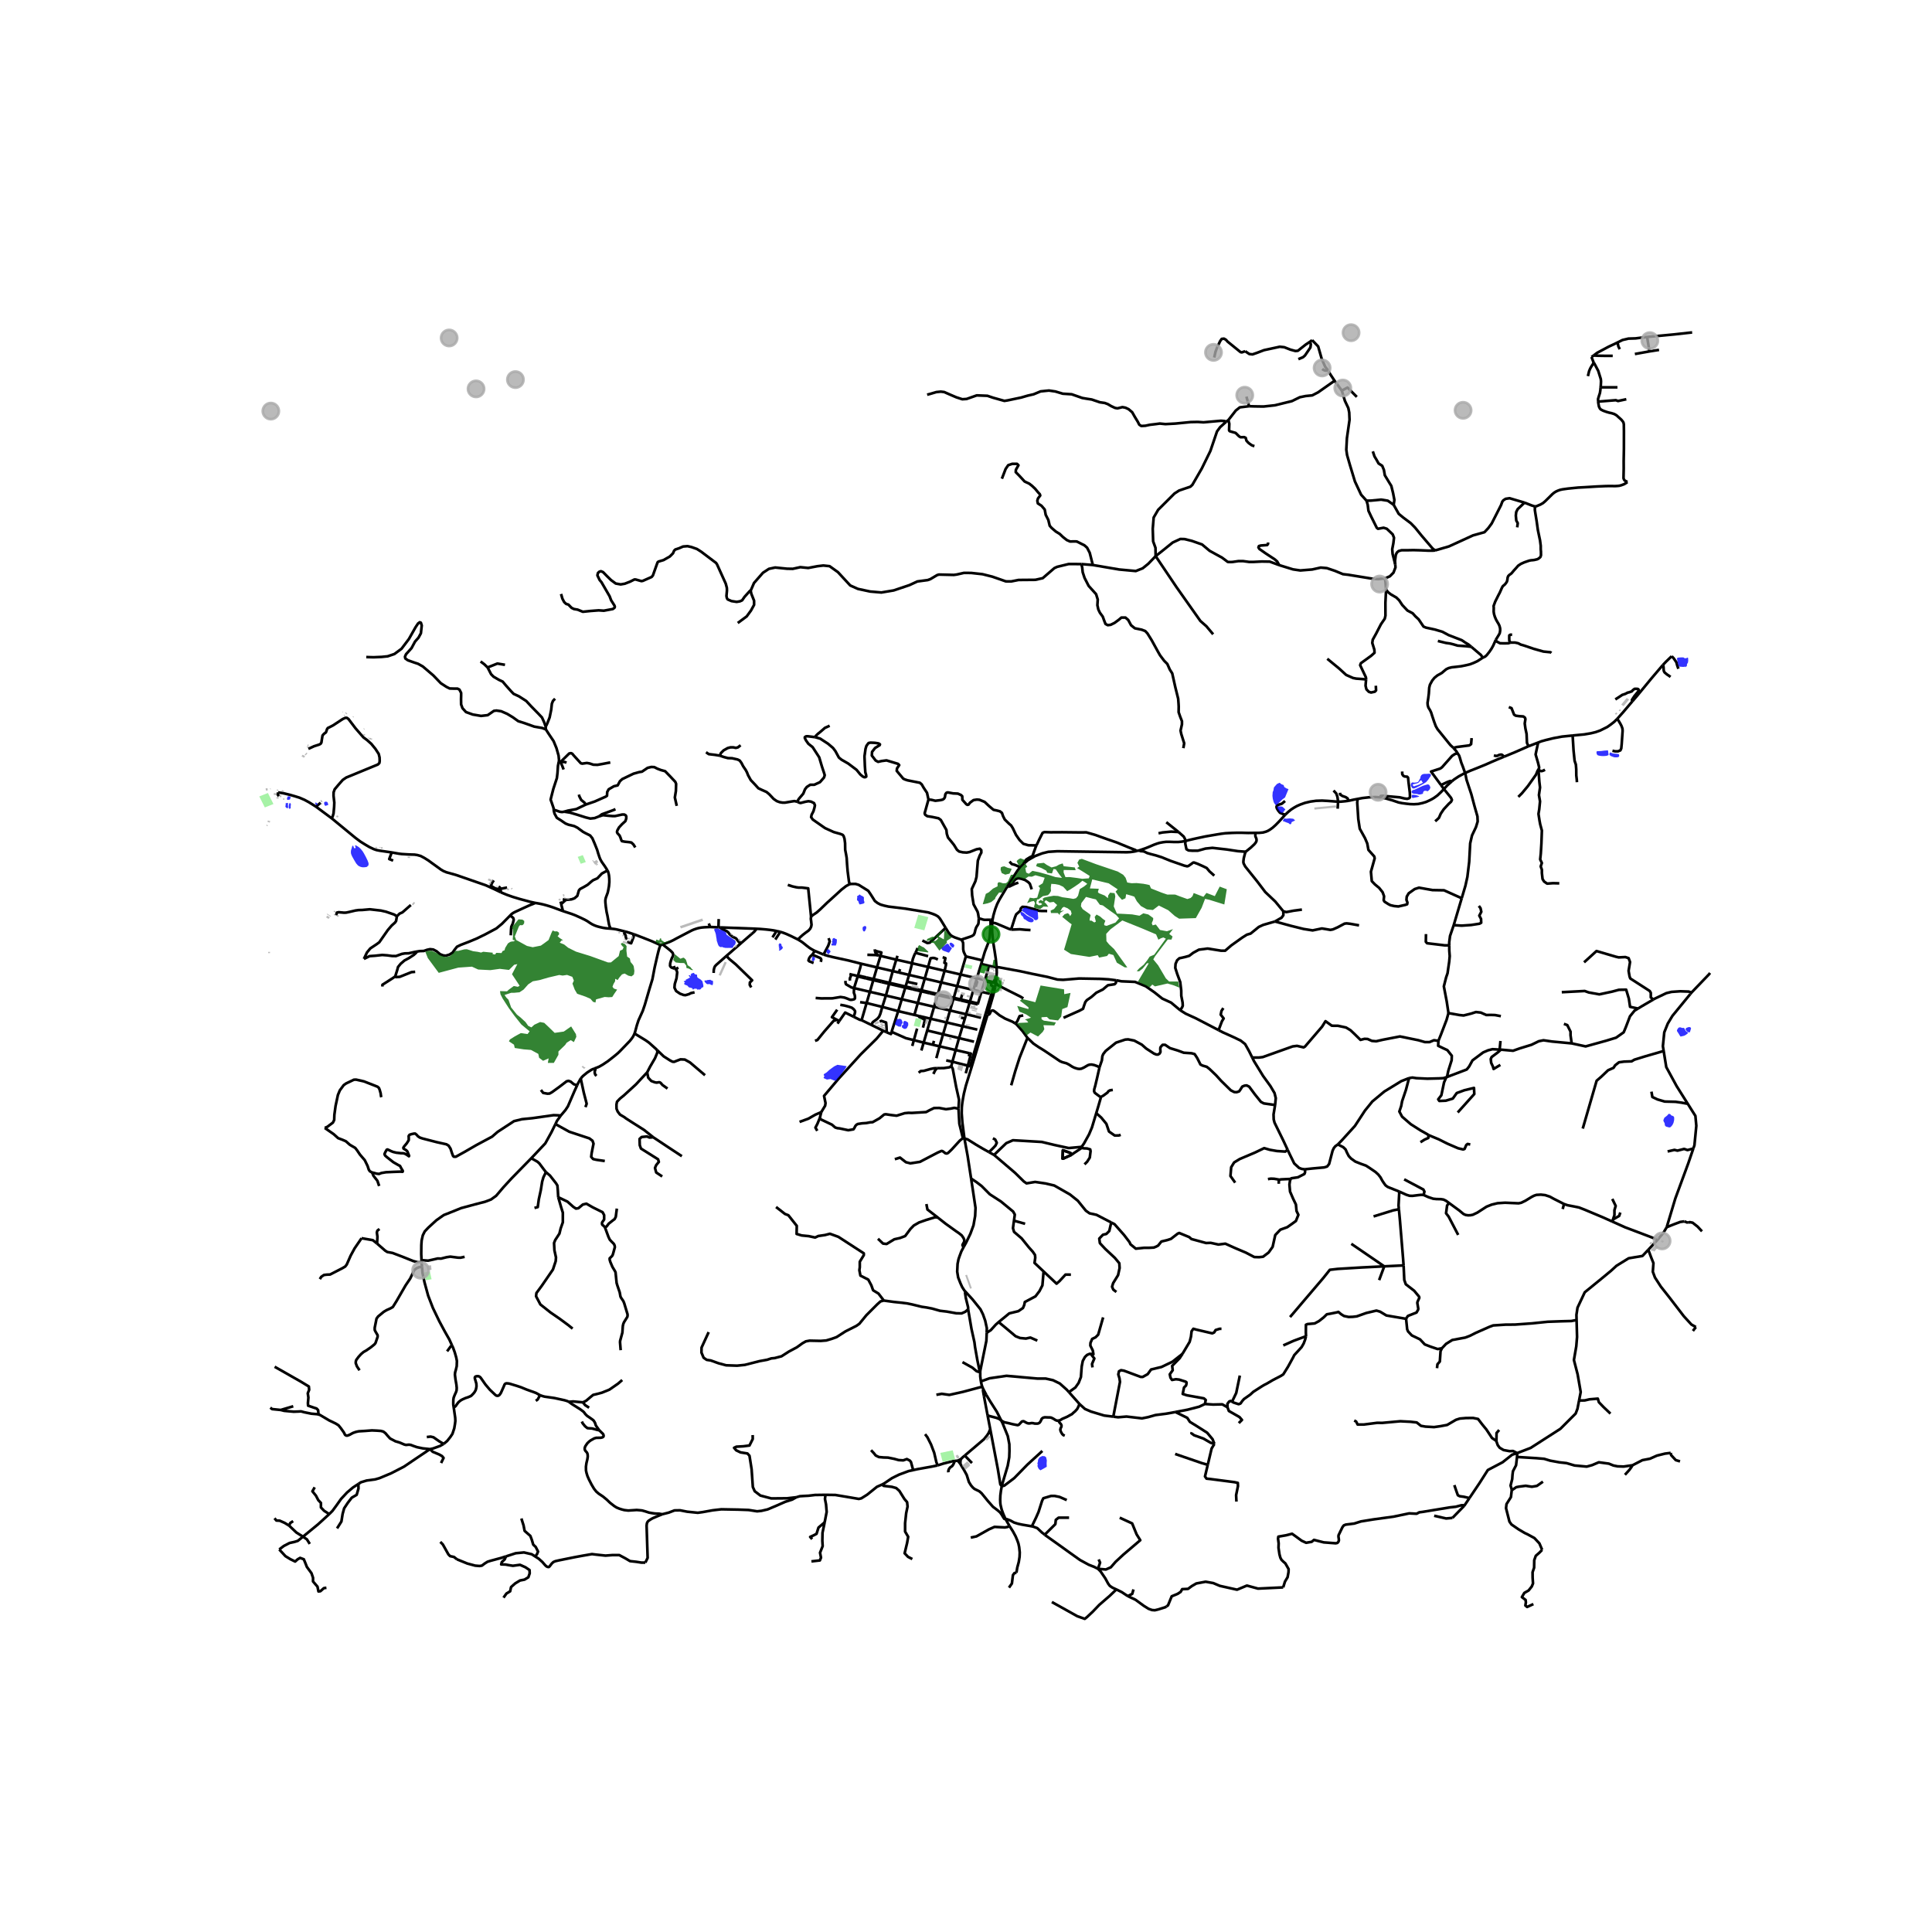 <svg xmlns="http://www.w3.org/2000/svg" xmlns:xlink="http://www.w3.org/1999/xlink" width="960" height="960" viewBox="0 0 720 720"><defs><style>*{stroke-linejoin:round;stroke-linecap:butt}</style></defs><g id="figure_1"><path id="patch_1" d="M0 720h720V0H0z" style="fill:#fff"/><g id="axes_1"><path id="patch_2" d="M90 612.883h558V114.317H90z" style="fill:#fff"/><g id="LineCollection_1"><path d="m617.602 462.173-3.328 3.565M600.84 455.23l4.857 2.177 7.533 2.846 3.28 1.256 1.092.664M621.128 457.346l-1.246 2.122-2.28 2.705M371.133 366.216l-.32 1.715M371.356 363.898l-.087 1.173-.136 1.145M381.378 372.083l-1.055-.654-4.702-2.357-3.72-1.915-.768-.94M369.494 365.83l.426.274.631.144.582-.032M464.22 317.418l1.959-1.574 1.323-1.256.452-.563.283-.56.04-.446-.06-.446-.342-.842-.063-.367.071-.976M478.94 303.65l-1.124 1.247-1.303 1.423-1.174 1.191-1.05.938-1.022.742-.769.452-.688.287-1.108.314-1.425.134-1.394.01M441.744 313.416l1.498-.387 1.831-.425 1.454-.318 2.7-.573 4.172-.716 1.667-.271 1.625-.204 2.574-.129 1.813-.048h1.493l2.585.073 2.727-.03M600.913 279.774l.941.214 1.099.012.917-.363.324-.717.164-1.615.341-4.915-.052-.82-.318-.927-.397-.797-.721-1.224-.52-.729M586.075 274.102l4.25-.402 2.531-.423 1.776-.43 1.662-.585 1.44-.713 1.283-.641 1.372-.98 1.158-.909 1.144-1.126" clip-path="url(#pacfaf7566e)" style="fill:none;stroke:#000"/><path d="m608.325 261.384-.995 1.163-2.502 2.947-2.137 2.4M538.105 294.056l-1.1-1.498M514.374 297.162l2.015.383 2.536.73 2.303.779 1.294.255 1.526.202 1.437.155 1.459.047 1.574-.094 1.593-.344 1.345-.408 1.212-.551.88-.447.868-.51 1.284-.93 1.293-1.215 1.112-1.158M541.055 291.174l-1.707 1.527-1.243 1.355M534.837 306.062l.733-.615.69-.68.674-1.55 1.091-1.613 1.881-2.038.876-.794.301-.666-.33-.782-2.648-3.268M498.665 298.735l-.759-.023-2.955-.228-2.234-.12-2.232.068-2.112.293-2.05.484-1.775.636-1.232.546-1.089.614-1.07.694-1.018.83-1.2 1.121" clip-path="url(#pacfaf7566e)" style="fill:none;stroke:#000"/><path d="m478.907 298.513-1.218 1.014-1.088.316-.718.367-.185.49.145.539.46.791.701.864 1.064.438.872.318M424.63 316.9l-.982.254M441.744 313.416l-1.29.24-1.212.12-1.536.018-1.931-.072-1.226.01-1.035.121-1.29.234-.963.28-1.296.473-1.388.602-1.554.636-1.266.439-1.127.383" clip-path="url(#pacfaf7566e)" style="fill:none;stroke:#000"/><path d="m452.535 326.333-1.794-1.602-1.034-1.242-1.306-.64-2.154-.962-1.292-.461-.36.064-.552.435-1.177.808-.453.109-1.077-.25-2.052-.72-3.066-1.064-3.31-1.345-2.119-.672-2.008-.52-1.264-.371-.732-.372-.531-.23-.438-.058-.804-.051-.382-.29M368.593 359.943l2.46.5.355.072M415.964 365.329l-2.788-.352-3.178-.182-7.826-.138-5.978.495-2.126-.11-3.666-.962-5.824-1.182-4.27-.926-7.96-1.476-.51-.043-.43.062M371.356 363.898l.112-1.418-.06-1.965M369.752 343.892l-.013.477-.028 1.44.046 1.69.191 2.006.239 1.965.497 3.068.406 2.724.318 3.253M361.527 397.36l.12.031.49.126M368.058 378.058l-5.547 18.23-.373 1.229M359.416 424.292l-.779-6.047-.238-3.372.039-2.12.09-1.007.106-.85.295-1.783.295-1.574.723-2.926.557-1.805 1.634-5.291M398.356 518.806l-.806-.906-2.586-2.306-2.526-1.23-2.757-.614h-3.101l-11.486-1.024-6.318.922-3.23 1.163M366.078 516.855l-.23-.705-.303-1.339M365.311 511.231l-.007 1.699.241 1.881M366.427 517.65l1.137 2.175M366.427 517.65l-.349-.795M366.67 520.201l-.339-1.97.096-.581M464.22 317.418l-2.896-.219-4.195-.63-5.292-.594-2.567.262-2.843.788-1.98.017-1.497-.103-.796-.456-.428-2.037.018-1.03M439.203 310.066l1.939 1.704.508.964.094.682M376.194 568.668l1.311 2.052.996 1.85.625 1.497.406 1.157.283 1.335.211 1.972-.063 1.65-.302 1.928-.557 2.077-.318 1.919" clip-path="url(#pacfaf7566e)" style="fill:none;stroke:#000"/><path d="m376.013 591.666 1.09-1.537.388-3.137.56-.748.735-.14M619.702 247.82l.588-.617.607-.638 2.093-2.015M625.488 249.234l-.427-1.223-.33-1.216-1.024-1.496-.717-.75M546.039 288.073l-.487.217-1.945 1.057-1.717 1.137-.835.69" clip-path="url(#pacfaf7566e)" style="fill:none;stroke:#000"/><path d="m537.005 292.558 2.335-1.095 1.146-.421.57.132M386.258 315.06l1.013-2.157 1.275-2.523.651-.285 2.3.075 4.353-.025 6.888.074 2.107-.025 3.27.94 4.422 1.583 3.548 1.213 4.99 2.053 1.984.76.59.411M381.653 321.766l1.509-1.267 2.598-1.473 2.69-1.024 2.219-.55 3.381-.217 25.804.373 1.477-.077 1.251-.175 1.066-.202M359.416 424.292l-.564-.132M368.563 429.36l-2.42-1.353-2.312-1.364-3.234-2.028-1.18-.323M361.9 439.213l-1.29-8.417-1.194-6.504M505.945 297.74l1.828-.337 2.527-.281 2.37-.079 1.704.119M522.55 287.517l.032 1.004.384.597.516.257.92.076.348.365.158 1.614.488 3.908.072 1.73-.287.397-.732.23-1.034-.128-1.752-.423-2.871-.256-3.546-.308-.704.065-.168.517M498.665 298.735l.92.029 1.597-.155 1.348-.167M505.945 297.74l-1.437.267-1.978.435" clip-path="url(#pacfaf7566e)" style="fill:none;stroke:#000"/><path d="m499.389 295.44.042.641.833.551 1.264.449.717.486.285.875M541.616 278.689l-1.12-1.038-4.783-5.92-.63-1.101-.618-1.653-.703-2.114-.416-1.32-.402-.858-.62-1-.256-.871-.06-.897.261-1.717.215-1.717.144-2.178.273-1.14.861-1.563.804-.987 1.091-.897.931-.512.735-.423.687-.59.978-.807.888-.423 1.151-.282 1.793-.192 1.78-.218 1.58-.32 1.667-.397 1.333-.512 1.438-.667 1.953-1.269M557.422 238.47l-.962 2.165-.63 1.127-.763 1.128-1.017 1.281-.604.538-.875.397" clip-path="url(#pacfaf7566e)" style="fill:none;stroke:#000"/><path d="m548.305 241.044 3.618 3.075.648.987M543.18 280.687l-.502-.794-1.062-1.204M548.433 275.062l-.2 2.268-.675.461-4.566.59-1.376.308M572.084 188.777l-.067.54-.028.68.129.884.54 3.304.465 3.346.359 1.73.445 2.127.258 2 .008 1.394.072.717.015 1.423-.202.64-.344.321-.46.346-.387.192-.546.128-.53.128-.66.077-.618.051-.718.154-1.746.604-1.263.564-1.034.692-.818.936-.804.884-.767.92-.302.282-.545.372-.446.449-.223.527-.12.933-.167.63-.322.51-.431.54-.784.667-.293.524-.33.743-.502 1.127-.518.974-1.165 2.332-.615 1.666.057.654-.028 1.486.14.897.304 1 .443 1.037.474.846.402.654.33.666.187.602.117.525.028.654-.059.5-.112.615-.29.55-1.191 1.948M562.909 239.455h-.001l-.752.264-1.619.04-1.527-.04-1.299-.691-.29-.559M560.54 281.988l-1.862.761-2.857 1.223-2.16.959-3.163 1.29-2.572 1.011-1.887.841M544.735 334.754l1.375-4.63.74-3.325.676-5.619.37-6.901.675-2.917 1.482-3.13.632-2.08-.087-1.906-1.133-3.966-1.133-4.257-1.809-5.464-.484-2.486M543.18 280.687l.604.923.287.871.517 1.768.543 1.384.562 1.576.144.384.202.48" clip-path="url(#pacfaf7566e)" style="fill:none;stroke:#000"/><path d="m537.005 292.558-3.69-5.023 3.418-1.114.646-.461 3.79-4.28 1.063-.691.949-.302M568.154 187.315l2.584 1.026 1.346.436" clip-path="url(#pacfaf7566e)" style="fill:none;stroke:#000"/><path d="m606.496 179.625-.486.374-.755.45-1.04.383-.711.194-.71.075-.89.052-1.938-.026-1.508.026-3.245.14-4.459.271-2.613.142-1.8.177-2.048.207-2.016.28-.927.207-.825.305-.603.27-.732.448-.668.553-1.63 1.613-1.033 1.012-.826.707-.983.562-.453.181-.538.229-.287.128-.359.115-.33.077M606.496 179.625l-.58-.316-.445-.23-.273-.41-.158-.45.023-1.372.049-2.267-.014-2.69.086-4.64.008-6.55-.037-2.574-.144-.666-.178-.31-.603-.743-1.831-1.65-.81-.464-1-.319-.904-.192-.905-.256-1.27-.45-.87-.435-.35-.322-.252-.472-.158-.359-.23-1.23-.064-.591M596.503 144.347l-.098 1.052-.158 1.051-.41 1.27-.287.962.036.985M606.08 148.782l-3.1.666-.804-.308-6.59.527M593.109 133.021l.754-.53M593.971 135.138l-.18-.325-.452-1.138-.23-.654M326.836 360.523l-.434-.101-4.908-1.147-.553-.13M319.684 363.748l.981-3.424.198-.892.078-.287M306.91 355.736l1.721.517 1.684.416 5.875 1.275 4.75 1.201M350.14 389.935l-2.477-.573M350.14 389.935l1.314-4.489M350.14 389.935l-1.187 4.41M356.152 391.323l-.446-.103-5.566-1.285M336.065 372.387l1.303-4.327M336.065 372.387l-1.334 4.436M336.065 372.387l-5.917-1.38M336.065 372.387l5.974 1.391M354.05 376.576l-5.929-1.382M352.745 381.034l.121-.412 1.08-3.69.105-.356M355.332 372.2l-.085.29-1.086 3.71-.11.376M360.058 377.975l-.47-.11-.073-.016-5.464-1.273M332.707 361.895l2.262.53M331.481 366.26l1.145-4.075.08-.29M326.836 360.523l.453.106 4.761 1.113.657.153M334.009 357.63l-1.184 3.88-.118.385M361.361 373.61l.107-.357M361.361 373.61l2.714.635.286.067M360.058 377.975l.09-.3 1.025-3.435.188-.63M357.949 372.812l2.904.68.032.007.476.111M330.148 371.007l1.22-4.346M330.148 371.007l-1.341 4.236M330.148 371.007l-5.97-1.391M331.368 366.661l.113-.401M331.368 366.661l3.009.702M331.368 366.661l-2.903-.682M345.541 384.031l-1.324 4.535M345.541 384.031l1.28-4.382M345.541 384.031l5.913 1.415M362.762 368.921l-.457-.107-.161-.037-5.035-1.178-.403-.093M350.77 366.118l.383.09 5.1 1.192.147.034.306.072M355.436 371.844l.09-.307 1.07-3.659.11-.372M357.978 363.161l-.088.3-1.092 3.729-.092.316M337.368 368.06l.12-.4M337.368 368.06l2.767.638M337.368 368.06l-2.991-.697M359.956 356.44l-1.869 6.349-.11.372M364.06 364.571l-.37-.085-.098-.023-5.183-1.202-.431-.1" clip-path="url(#pacfaf7566e)" style="fill:none;stroke:#000"/><path d="m352.034 361.784.355.082 5.186 1.202.403.093M359.581 379.575l-.762 2.552-.091.305M357.402 386.87l.365-1.221.824-2.76.137-.457M352.745 381.034l5.652 1.321.33.077M364.216 383.716l-5.148-1.204-.34-.08M264.663 345.463l-.52-1.309M264.663 345.463l3.088.133M247.067 351.925l1.9-.702.631-.234.592-.266.787-.381.834-.465 4.082-2.135 1.684-.876.539-.259.543-.22.803-.276.553-.166.758-.173.767-.116 1.073-.093 2.05-.1M344.636 364.684l.144-.505 1.092-3.823M349.524 357.57l-1.026-.442-.482-.115-.495-.013-.728.13-.92 3.226M352.034 361.784l-.573-.133-1.528-.354-3.51-.813-.55-.128M339.925 358.978l.435.1 5.236 1.214.276.064M318.273 368.24l1.411-4.492M318.273 368.24l5.905 1.376M303.967 371.918l2.082.154 4.178-.026 3.03-.5 1.421.218.948.334 1.177.486h.703l.862-.205.244-.294.015-.615-.101-.654-.316-.858.063-1.718M315.08 365.526l.014.743.187.538 2.025 1.178.967.255M343.36 391.502l.857-2.936M365.588 379.292l-5.039-1.2-.49-.117M359.581 379.575l.373-1.25.104-.35M334.009 357.63l.458-1.431M334.009 357.63l-5.88-1.4M339.925 358.978l-2.471-.573-3.445-.774M306.91 355.736l-3.26-1.371M308.805 349.619l.4 1.221-.529 1.558-1.767 3.338M352.41 345.784l1 1.636.588.77.463.456.581.346.864.392 2.32.803M364.779 342.253l-.078 1.19-.044.563-.093.381-.198.34-.451.69-.23.489-.215.697-.23 1.016-.302.699-.367.298-.322.195-.683.27-2.12.707-1.22.4M359.956 356.44l-.67-1.406-.17-.436-.062-.34-.097-.467-.014-1.909-.042-.573-.231-.541-.443-.58M352.745 381.034l-.066.228-1.225 4.184M357.402 386.87l-.376-.09-5.572-1.334M328.13 356.23l-.726-.13M326.02 354.303l2.442.654-.332 1.273" clip-path="url(#pacfaf7566e)" style="fill:none;stroke:#000"/><path d="m326.836 360.523.092-.304 1.202-3.99M346.82 379.649l1.301-4.455M346.82 379.649l5.925 1.385M342.418 378.62l3.073.718 1.33.31M322.954 373.804l1.224-4.188M322.954 373.804l-1.867 6.386M322.954 373.804l-2.413-.33M322.954 373.804l5.853 1.439M367.081 365.27l.69.161M365.77 369.627l.122-.403 1.092-3.63.024-.079.073-.244M368.593 359.943l-.104.368-.463 1.63-.241.85-.58 2.043-.028.099-.096.338" clip-path="url(#pacfaf7566e)" style="fill:none;stroke:#000"/><path d="m364.06 364.571.32.074 2.701.626M349.501 370.46l1.164-3.982.104-.36M352.034 361.784l-1.151 3.945-.114.389" clip-path="url(#pacfaf7566e)" style="fill:none;stroke:#000"/><path d="m344.636 364.684.602.141 5.039 1.178.492.115M344.636 364.684l-.35-.082-4.399-1.028-1.093-.255M334.97 362.424l3.456.809.368.086M338.032 365.852l.678-2.251.084-.282M339.925 358.978l-1.034 3.966-.097.375M355.332 372.2l.104-.356M355.332 372.2l.365.085 2.252.527M355.332 372.2l-3.042-.7M325.563 364.88l1.173-4.014.1-.343M340.765 378.234l1.274-4.456M340.765 378.234l-6.034-1.41M340.765 378.234l1.653.386M343.392 369.036l1.118-3.912.126-.44M321.087 380.19l3.857 1.881M318.112 378.906l2.316 1.14.66.144M365.666 359.233l-.083.275-.57 1.898-.85 2.823-.103.342M363.689 365.816l.295-.99.076-.255M329.152 384.124l-4.208-2.053M329.152 384.124l1.142.526M306.068 414.455l1.43-2.378.157-.98-.556-2.685 5.283-6.251 8.385-9.223 5.915-5.842 2.47-2.972M348.121 375.194l1.272-4.362M342.039 373.778l2.386.556 3.696.86M325.449 365.27l.114-.39M325.449 365.27l-1.27 4.346M325.449 365.27l3.016.709M325.449 365.27l-2.633-.62M344.217 388.566l3.446.796M344.217 388.566l-3.641-.93M349.393 370.832l.108-.371M349.393 370.832l.88.202 2.017.465M349.393 370.832l-3.055-.704M354.93 395.675l1.222-4.352M354.93 395.675l-.404 1.667M354.93 395.675l5.747 1.468M354.93 395.675l-2.305-.506M302.26 341.595l-.093.826.104.714.164 1.502-.148.734-.344.721-.579.672-1.23.899-.955.74-.859.773-.943.947" clip-path="url(#pacfaf7566e)" style="fill:none;stroke:#000"/><path d="m303.65 354.365-.84-.436-.723-.42-.734-.506-1.033-.807-1.098-.89-.833-.577-1.012-.606M290.793 347.27l1.078.337 1.134.432 1.679.754 2.693 1.33M363.296 367.13l-.173.58-.257.862-.104.35M361.468 373.253l.068-.227 1.103-3.693.123-.412" clip-path="url(#pacfaf7566e)" style="fill:none;stroke:#000"/><path d="m365.77 369.627-.256-.06-.1-.024-2.122-.498-.156-.036-.374-.088M319.684 363.748l-2.342-.556M319.684 363.748l.614.311 2.518.592" clip-path="url(#pacfaf7566e)" style="fill:none;stroke:#000"/><path d="m322.94 364.268-2.547-.594-.709.074M364.36 374.312l.108-.358M316.769 329.432l-1.443.772-1.745 1.358-2.76 2.53-2.618 2.365-2.65 2.557-1.216 1.064-1.45.964-.628.553M293.594 329.777l1.716.557 1.45.326.782.11 1.27.006 2.384.287 1.063 10.532M357.402 386.87l-1.25 4.453M362.993 388.209l-5.157-1.235-.434-.103M342.039 373.778l1.242-4.355M343.28 369.423l.112-.387M343.28 369.423l3.058.705M343.28 369.423l-3.145-.725M351.305 356.724l1.011.346-.365 1.755.617.218-.057.654-.477 2.087M334.731 376.823l-5.924-1.58M334.731 376.823l-2.463 7.717M361.323 392.517l-4.75-1.097-.421-.097M341.16 355.072l-.502 1.064-.483 1.299-.263 1.244.013.299" clip-path="url(#pacfaf7566e)" style="fill:none;stroke:#000"/><path d="m352.41 345.784-1.65-2.7-.518-.81-.663-.727-.897-.53-1.297-.524-1.531-.48-8.483-1.39-6.29-.773-1.616-.36-1.344-.39-1.08-.563-1.01-.772-1.558-2.471-.894-1.314-3.55-2.214-1.211-.36-2.05.026" clip-path="url(#pacfaf7566e)" style="fill:none;stroke:#000"/><path d="m297.135 298.79.766.363.465.1 1.739-.454 1.164-.21.998.16 1.095.545.346.816-.194.928-.374 1.298-.68 1.311-.18.879.625.902 4.56 3.179 3.256 1.484 2.468.692.83.334.361.433.333 1.002.222 1.67.041 2.473.333 1.719.222 1.336.152 2.436.208 2.51.526 4.057.352.679M365.666 359.233l.404-1.345M368.593 359.943l-.376-.09-2.551-.62M316.552 363.004l.79.188M365.77 369.627l3.108.715M364.468 373.954l.078-.258 1.128-3.748.097-.321M324.944 382.071l.118-.822.133-.207.24-.245 1.52-1.117.672-.785.462-1.1.718-2.552M386.258 315.06l-3.025-.062-1.843-.533-1.45-1.443-1.313-1.898-1.176-2.475-.637-1.031-.785-.657-1.587-1.556-.637-1.268-.412-1.198-.755-.586-1.028-.271-1.372-.298-1.696-1.434-1.598-1.504-1.92-.787-.95-.087-1.275.2-1.303.963-.554.72-.43.087-.402-.235-1.455-1.633-.041-.915-.028-.433-.457-.445-1.165-.52-1.774-.086-1.51-.285-.472-.086-.499.136-.388.52-.207 1.199-.32.495-.47.334-.832.198-1.913.235-1.455-.347-1.105-.12M303.724 274.716l1.954.557 2.925 1.905 1.843 1.57.887 1.175 1.29 2.387.983.804 2.481 1.422 3.119 2.35 1.414 1.732.864.731.544.273.436.019.362-.223-.057-.64-.288-.974-.172-2.41-.138-3.558.393-2.798.325-1.062.44-.623.371-.46.742-.136 1.57.072 1.275.197.394.16.251.213-.097.298-1.724 1.063-1.122 1.44-.082 1.367 1.423 1.856.93.488 1.258-.293 1.861-.244 4.295 1.294.438.464-.82 1.221-.11.928 1.806 2.148.617.742.617.304.943.316 4.652.927.69.605.732 1.275 1.232 1.856.548 2.5M364.779 342.253l-.263-1.705-.213-.794-.948-1.76-.522-.967-.541-3.332-.136-2.382 1.335-2.866.425-1.623.503-6.111.716-1.916.581-1.053-.02-.897-.542-.553-1.218.207-2.573 1.018-1.083.208-1.47-.087-1.375-.31-.793-.64-1.141-1.846-1.064-1.33-1.141-1.38-.446-1.399-.155-1.433-2.08-3.716-.849-.635-2.325-.488-1.86-.293-.794-.537-.192-.562 1.424-5.117M369.107 342.776l-1.736.014h-.51l-.482-.087-.731-.235-.87-.215M369.752 343.892l-.584.257M369.752 343.892l.16-1.184M376.808 346.395l-.698-.2-4.682-1.978-.611-.195-.589-.093-.476-.037M359.956 356.44l6.114 1.448M369.168 344.149l-.003.283-.06.861-.182 2.527-.054.826-.127.948-.156.801-.207.786-.967 2.494-.42 1.083-.253.858-.67 2.272M371.356 363.898l-.425 1.094-.193.239-.28.244-.273.137-.69.218M369.494 365.83l-.14.375M369.494 365.83l-1.724-.399M103.933 296.713l-.464-.642.17-.752M117.74 300.606l-2.575-1.614-1.725-.931-1.848-.794-1.74-.538-1.743-.505-1.877-.459-.993-.21-1.6-.236M123.632 304.976l-5.892-4.37M114.913 279.067l1.183-.534.928-.428 1.947-.628.525-.294.284-.468.15-1.029.27-1.604.523-.601.75-.548.404-1.19.3-.447.523-.23 1.423-.74 1.812-1.189 1.782-1.176 1.004-.454h.524l.629.454 2.59 3.422 1.638 1.886 1.335 1.53 1.334.984 1.61 1.436 1.524 1.861 1.229 1.89.318 1.324.042 1.35-.117.728-.54.53-9.922 4.092-1.875.765-1.313.898-1.662 1.89-1.345 1.606-.392 1.115-.032 1.238.286 2.599-.063 1.587-.223 2.457-.339 1.134-.325.693M145.982 317.676l-4.479-.649-1.175-.228-1.04-.357-1.628-.775-1.615-.95-1.738-1.092-1.818-1.357-8.857-7.292M186.628 332.533l-2.311-1.123-3.297-1.497-7.61-2.645-3.556-1.224-3.522-.983-1.075-.454-.895-.52-3.239-2.336-1.494-1.09-1.511-.947-1.332-.711-1.31-.362-1.009-.145-1.14-.032-1.25-.046-2.418-.15-1.013-.128-2.664-.464" clip-path="url(#pacfaf7566e)" style="fill:none;stroke:#000"/><path d="m146.513 320.725-1.457-.583.926-2.466M186.378 331.266l.265.804-.015.463M199.388 336.471l-1.74-.382-3.984-1.066-2.54-.768-2.17-.763-2.326-.959M227.456 346.065l-1.117-.082-.78-.084-.774-.124-1.077-.24-1.092-.289-.603-.205-.594-.235-.788-.38-.828-.513-.891-.611-1.022-.569-1.656-.792-1.791-.809-.714-.277-.74-.279-3.358-1.1M199.388 336.471l1.749.307 1.203.266 1.237.327 1.4.419 1.272.423 3.382 1.263M209.17 336.887l.036.359.52 1.983-.095.247M226.395 324.397l.208.425.195.663.154.784.115 1.214.013 1.267-.135 1.52-.276 1.522-.205.912-.316.84-.365.992-.144.634-.05.5.03.766.156 1.514.287 1.914.33 1.465.306 1.758.288 1.527.186.58.147.276.104.257.033.338M232.894 347.13l-2.697-.667-.693-.157-.793-.122-1.255-.12M233.665 350.14l-.268-.348-.206-.696-.021-.525-.517-.663.241-.778" clip-path="url(#pacfaf7566e)" style="fill:none;stroke:#000"/><path d="m236.315 348.194-2.054-.674-1.367-.39M233.665 351.036l1.543.5.948-2.446-.1-.347.26-.549" clip-path="url(#pacfaf7566e)" style="fill:none;stroke:#000"/><path d="m246.209 352.175-.393-.12-2.839-1.264-3.282-1.304-3.38-1.293M247.067 351.925l-.858.25M251.372 360.993l-1.157-.437-.326-.308-.183-.321.059-.962.289-.998.316-.865.381-.73.107-.441-.012-.37-.157-.43-.297-.346-.646-.62-1.28-1.02-1.123-.852-.276-.368M181.718 248.743l3.643-1.455 2.838.472M203.37 270.818l-.548-1.587-.847-1.853-1.406-1.483-2.619-2.675-1.842-1.985-2.688-1.724-2.025-.939-.942-.984-1.99-2.23-1.123-1.342-1.377-.643-2.034-1.19-.91-.927-1.3-2.513M179.098 246.504l1.422 1.075 1.198 1.164M203.422 271.82l-.052-1.002M208.214 283.986l.122-.637-.17-1.758-.784-2.778-1.059-2.59-1.863-2.778-1.038-1.625M136.499 244.863l2.7.077 3.043-.128 2.24-.23 2.498-.846 2.67-1.974 2.729-3.613 2.498-4.407.918-1.385.632-.46.431.179.316 1.025-.316 2.896-.89 1.64-1.292 1.46-1.322 2.46-2.038 2.256-.402.922.144.666.947.667 2.384.846 1.406.46 1.78 1 3.906 3.332 2.814 2.92 2.097 1.36 1.177.589 1.58.05h1.349l.718.36.631 1.23v1.153l-.028 1.127.028 2.025.517 1.409 1.293 1.435 2.555.922 3.073.513 2.47-.282 1.507-1.038.804-.563.968-.114 1.738.256 2.246.977 2.065 1.25 2.051 1.471 2.328.73 3.646 1.299 2.924.507 1.39.528M210.865 335.368l2.128-.207 1.108-.401 1.048-.896.42-1.456.194-.628.435-.482 1.542-.828 1.288-.762 1.243-1.096.764-.587 1.602-.709.614-.668 1.049-1.11 2.095-1.141" clip-path="url(#pacfaf7566e)" style="fill:none;stroke:#000"/><path d="m206.357 301.78.051.45.254.982.848 1.55 1.525.964 1.715 1.172 1.08.434 2.182.53 1.186.604 2.075 1.531.869.473 1.779.888.826 1.02.847 1.966.95 2.371.396 1.358.496 1.47.19.468.232.493.445.766 1.09 1.544 1.002 1.583M209.726 335.103l1.14.265M208.888 335.98l.283.907M209.17 336.887l1.695-1.519M155.234 354.642l1.142-.194 1.557-.053 1.228-.427 1.108-.241 1.198.134 1.229.64 1.288 1.097 1.168.454.958.107 1.378-.4 1.168-.722.779-1.123.869-1.096 1.437-.694 2.936-1.123 2.965-1.23 3.175-1.55 4.163-2.218 2.097-1.737 2.972-3.012M190.35 348.567l.098-2.081.098-1.12.568-1.24.333-1.365-.157-.63-.54-.484-.7-.393M199.388 336.471l-.247.192-.614.257-.929.35-2.678 1.213-2.936 1.352-.725.383-.626.435-.584.6M147.908 341.48l-.3 1.763-.418.588-1.228 1.096-1.438 1.684-3.175 4.543-1.019.748-2.336 1.55-1.228 1.497-1.147 2.412M155.234 354.642l-.595.1-2.397.535-1.32.017-1.136.197-2.216.801-1.498-.026-1.767-.24-1.857-.135-2.726.294-1.977.134-2.126 1.042M119.483 299.162l-1.743 1.444M147.908 341.48l-.988-.642-3.085-1.069-1.887-.428-4.135-.47-2.772.247-1.407.037-1.151.16-2.636.614-.828.166-.77.04-2.026-.18-.659.135-.32 1.013M153.11 337.265l-3.143 2.754-1.049.461-1.01 1M215.068 404.483l.293-.641 1.054-1.922M221.508 398.199l-1.1.472-1.607 1.049-1.569 1.29-.817.91" clip-path="url(#pacfaf7566e)" style="fill:none;stroke:#000"/><path d="m218.171 412.604.464-1.267-1.072-4.138-1.148-5.28M157.085 469.624l-.1-2.292.03-3.3.12-1.75.433-1.91.72-1.457 1.332-1.416 3.01-2.752 2.711-1.911 3.564-1.416 2.936-1.19 5.182-1.402 3.803-.988 2.172-.83 1.902-1.375 2.696-3.167 3.07-3.34 7.326-7.486M206.994 418.908l-1.457 2.985-2.321 4.208-5.224 5.541M203.455 436.822l-.929-1.2-1.549-2.08-.707-.618-2.278-1.282M157.12 470.392l.15 1.769M157.12 470.392l-.035-.768M140.523 463.438l3.013 2.633.8.512 1.967.365 3.936 1.5 3.73 1.5 1.722.456 1.428-.012M165.343 538.107l1.287-1.08 1.19-1.488.787-1.184.678-2.056.28-1.685.129-1.05-.054-1.188-.57-3.985" clip-path="url(#pacfaf7566e)" style="fill:none;stroke:#000"/><path d="m168.471 501.432.371.802.629 1.737.55 1.932.252 1.314-.065 1.918-.333 1.393-.256.902-.085.844.21 1.763.338 1.938.127 1.245-.049.896-.173.58-.564 1.26-.353.908-.122.781-.028 1.076.01.761.14.909" clip-path="url(#pacfaf7566e)" style="fill:none;stroke:#000"/><path d="m201.237 519.956-1.414-.809-1.126-.432-.615-.204-1.924-.699-1.963-.81-1.658-.552-1.804-.545-.657-.202-.488-.11-.758-.072-.329.057-.187.09-.2.19-.114.195-.31.757-1.012 2.276-.415.617-.178.195-.248.164-.241.1-.346.013-.356-.114-.364-.278-1.965-1.865-1.664-1.966-1.589-2.271-.291-.387-.347-.272-.25-.11-.332-.054-.38.016-.307.057-.22.083-.119.101-.11.231.001.279.05.211.514 1.795.056 1.014-.144.856-.196.636-.418.718-.49.588-.77.767-1.027.459-1.143.381-1.03.463-.685.39-.554.435-.374.354-.942 1.319-.324.288-.41.092M104.616 525.454l4.678-1.384M100.73 524.592l.678.538 3.208.323M118.715 527.154l-.458-.119-2.246-.2-2.576-.52-1.258-.335-.959.054-1.767.066-3.534-.32-1.301-.327M160.237 540.05l1.152-.245 2.601-.943 1.353-.755M159.052 535.545l1.42-.167 1.078.256 2.082 1.46 1.71 1.013M133.553 553.023l.955-.625 2.127-.642 3.175-.427 1.587-.454 4.403-1.844 4.763-2.458 4.397-2.974 5.277-3.55M118.715 527.154l.47.122 3.49 2.07 2.426 1.163 1.064.668.88 1.095 1.092 1.543.46.91.429.273.483.002.802-.303 1.208-.67 1.104-.393 1.082-.229 2.391-.143 2.499-.189 1.812.08 1.528.108.913.24.802.613.813.971.921 1.003 1.948 1.026 1.57.468 1.778.755.607.147 1.148-.102.654.096.987.381 1.31.452 2.154.448 2.697.29" clip-path="url(#pacfaf7566e)" style="fill:none;stroke:#000"/><path d="m164.377 545.226.924-1.895-.575-.691-1.087-.614-2.375-.992-1.027-.985M112.913 572.675l5.6-4.595 4.194-3.82M133.553 553.023l-1.98 1.298-2.216 1.87-2.217 2.378-1.767 2.484-1.468 2.004-1.198 1.202M117.287 554.272l-.862 1.486 1.321 1.639.876 1.672.976 1.025v1.69l1.192 1.248 1.917 1.227M104.067 577.433l1.687-1.285 2.157-1.122 1.917-.428 1.168-.374 1.917-1.549M115.449 575.377l-1.077-1.708-1.459-.994M107.753 568.564l2.7 2.561 2.46 1.55M367.715 496.675l.045-1.71-.599-2.761-.833-2.374-.933-1.888-3.021-3.764-2.465-2.684M359.151 464.682l-.887 1.681-.622 1.651-.431 1.255-.349 1.741-.144 2.876.354 2.17.828 2.119.66 1.45.845 1.32.504.549M360.798 487.95l-.017-.774-.839-3.436-.29-1.9.257-.346M365.311 511.231l-.658.012-.725-.259-1.536-1.293-3.71-2.069" clip-path="url(#pacfaf7566e)" style="fill:none;stroke:#000"/><path d="m360.798 487.95 1.246 7.297 1.101 4.978.218 1.745.84 4.758.508 2.483.355 1.732.245.288M367.715 496.675l-.015.611-.108 2.385-2.26 11.136-.02.424M217.271 522.615l1.203-.621 1.45-1.24 1.13-.919 1.16-.271 2.116-.557 2.768-1.124 3.275-2.276 1.508-1.319M367.564 519.825l-.894.376M373.13 529.39l-1.626-3.239-2.518-3.947-1.422-2.38M212.025 522.42l-.732-.319-.924-.273-3.683-.803-.65-.1-2.348-.334-.728-.1-.668-.18-1.055-.355" clip-path="url(#pacfaf7566e)" style="fill:none;stroke:#000"/><path d="m199.673 522.05.718-.512.846-1.582M366.67 520.201l1.392 7.336M217.271 522.615l-3.681-.336-1.565.142" clip-path="url(#pacfaf7566e)" style="fill:none;stroke:#000"/><path d="m223.297 532.983-1.063-1.485-.253-.454-.168-.625-.281-.548-.354-.524-.44-.35-.86-.615-1.105-.75-.666-.674-.402-.569-.345-.357-1.127-.836-3.203-2.012-1.005-.763M219.544 524.612l-1.493-.973-.78-1.024M368.062 527.537l.971 5.058M373.13 529.39l-.663-.546-1.127-.457-3.278-.85M394.521 529.428h-.646l-.56-.23-.502-.334-.56-.32-.575-.256-.602-.064h-.618l-.617-.026h-.603l-.589.18-.445.384-.216.525-.273.525-.358.448-.56.256-.603.026-.618-.026-.603-.153-.603-.026-.603.115h-.603l-.588-.204-.573-.323-.569-.296-.594.109-1.15 1.218-.438.155-1.804-.347-1.599-.402-1.62-.348-1.098-.624M373.324 553.88l.351-1.343 1.874-6.308.565-3.163.081-2.358-.042-2.48-.577-3.033-1.95-4.819-.495-.986M369.033 532.595l-.612 1.453M369.033 532.595l.268 1.41M369.301 534.006l-.88.042M373.324 553.88l-.529-.7-.922-5.65-2.572-13.524M359.536 542.444l4.964-4.212 2.249-1.928 1.109-1.395.563-.861M373.324 553.88l.947-.226 3.71-2.815 4.834-4.953 5.64-5.158M356.922 544.342l-1.203.118M356.922 544.342l1.016 1.254M356.922 544.342l1.199-.587M374.758 566.154l-.808-1.797-.658-1.78-.429-1.79-.079-.7-.046-1.233.064-1.545.212-1.691.31-1.738M328.696 553.253l-1.896.842-3.64 2.934-2.159 1.358-.942.22-3.855-.66-4.885-.814-3.695-.052M296.75 557.983l1.327-.385 1.459-.09 1.786-.09 2.417-.285 3.885-.052M307.326 567.334l.746-3.893-.23-2.766-.402-2.049.184-1.545M246.77 564.326l2.458-.625 2.136-.817 2.066-.038 2.654.517 3.957.403 1.815-.25 3.774-.679 3.194-.365 6.29.116 3.899.143 3.145.49 1.653-.18 2.26-.53 3.305-1.396 3.218-1.422 2.667-.854 1.49-.856" clip-path="url(#pacfaf7566e)" style="fill:none;stroke:#000"/><path d="m280.505 534.806.015 1.467-1.22 2.426-2.284.29-2.584.153-.862.41.79.94 1.608.768 2.584.41.762.853.79 5.038.458 6.608.704 1.57 2.11 1.607 4.078 1.075 5.858-.051 3.438-.387M240.501 582.33l.854-1.756-.387-12.033.105-.777.132-.392.212-.316.296-.313.8-.528.724-.409 1.634-.697 1.898-.783" clip-path="url(#pacfaf7566e)" style="fill:none;stroke:#000"/><path d="m223.297 532.983.777.772.64.618.168.34.068.3-.026.25-.074.164-.18.135-.255.127-.614.132-1.56.007-.773.217-1.37.765-.59.445-.673.667-.706 1.068-.15.409-.077.304.018.459.124.32.22.333.303.307.146.195.144.253.072.214.081.413.027.677-.15.973-.342 1.421-.183 1.324.02 1.43.207.953.347 1.13.562 1.278.956 1.87.898 1.52.83 1.063.929.806 1.592 1.062 1.38 1.135 1.243 1.189 1.553 1.214.916.576 1.026.421.837.267.969.253 1.485.178 3.159-.206 1.237.098.814.094 1.14.319 1.38.451 1.172.21 1.176.155 1.437.04 1.142.228M147.293 363.867l.788-2.511.26-.996.971-1.19 1.465-1.254 1.536-.815 1.913-1.241.942-.867.066-.351M147.293 363.867l.29.27 1.384-.1 4.386-1.756 1.373-.11M142.486 367.654l.044-.673 3.898-2.496.865-.618M208.991 415.732l1.742-2.058.915-1.388 2.425-5.625.995-2.178M201.58 406.194l.856 1.1 1.58.284.782-.039.884-.491 2.754-1.991 2.725-2.083.725-.168.797.285 1.145.957 1.24.435M206.994 418.908l.61-1.251 1.387-1.925" clip-path="url(#pacfaf7566e)" style="fill:none;stroke:#000"/><path d="m138.685 436.965.628.123.768.22.414.095.785.088.83-.339 1.702-.292 2.801-.128 2.498-.092.912.046.092-.165-.051-.283-.41-.622-.595-1.125-.605-.292-1.885-1.088-2.419-1.902-.635-.567-.236-.548.297-.686.533-.933.298-.1.42.174.932.448.728.292 1.22.293 1.762.192.84.018.575.155.799.457.707.504.072-.174-.256-.64-.38-.96-.41-.448-1.014-.622-.092-.32.235-.42 1.046-1.253.737-1.17v-.979l-.04-.549.327-.475.707-.229.974-.21h.43l.544.448.461.54.728.493 1.025.348 5.268 1.362 3.627.805.81.503.707 1.115.533 1.628.42 1.124.318.256.738-.009 3.351-1.856 4.284-2.478 5.842-3.127 2.08-1.801 6.1-3.991 2.986-.725 3.797-.374 7.958-1.126 1.565.052 1.123.086M225.39 432.673l-3.074-.44-1.275-.284-.725-.828.174-1.396.377-1.94.319-1.578-.377-1.086-1.16-.879-7.507-2.483-5.148-2.851M138.685 436.965l-.838-.455-.39-.567-.481-1.454-1.036-2.122-1.783-2.075-1.055-1.564-.718-.932-1.998-1.17-1.497-1.317-1.27-.549-1.63-.622-1.63-1.472-3.322-2.311" clip-path="url(#pacfaf7566e)" style="fill:none;stroke:#000"/><path d="m142.122 408.898-.137-.429-.129-1.034-.359-1.281-.287-.717-.517-.449-1.45-.576-3.647-1.422-2.857-.64-.847.025-2.943 1.41-.862.614-1.436 1.94-.717 1.717-.876 4.1-.446 3.304-.071 1.935-.474.973-1.385 1.03-.61.482-1.035.475M141.307 441.993l-.663-1.945-1.475-1.884-.277-.722-.207-.477M140.523 463.438l.062-1.189.081-1.353-.225-1.59.205-.696.779-.603M140.523 463.438l-1.579-1.262-4.201-.731M119.189 476.687l.531-.846 1.005-.691 1.092-.128 1.206-.052 4.565-2.344 1.063-.627.56-.73 1.479-3.356 1.478-2.715 2.575-3.753M157.085 469.624l2.467.18 1.725-.375 1.855-.427 1.232.039 2.058-.517 1.392-.207 2.826.362.971.026 1.537-.324M168.471 501.432l-1.018-2.25-1.708-3.006-2.036-3.794-2.381-4.943-1.768-4.583-1.378-5.05-.718-3.393-.193-2.252M133.996 510.671l-.986-1.492-.44-1.194.039-.648.141-.49.84-1.15.952-1.053.932-.794 1.071-.605 1.692-1.169 1.318-1.08.372-.463.804-2.344-.007-.597-.777-1.317-.294-.607-.011-.842.68-3.407.577-.806 2.113-1.743 1.072-.632 1.36-.613.943-.527 1.368-2.197 3.418-5.91 1.694-2.51 1.522-3.177.918-.717.977-.384.987-.042M541.758 344.78l2.977-10.026M551.12 337.597l.631.87.287 1.333-.746 1.435.646 1.212.057 1.435-.631.358-3.116.48-3.489.238-3-.179M540.092 352.286l-.01-1.13.308-2.364 1.368-4.013M630.393 369.876l-.462.565M616.153 372.485l.534-.311 4.314-2.062 1.941-.468 3.235-.22 3.144.11 1.072.342M637.27 362.58l-.29.436-6.587 6.86M475.156 343.408l-4.41 1.277-1.627.752-3.057 2.483-1.372.402-1.784 1.12-4.038 2.885-2.293 1.976h-1.49l-5.037-.804-3.254.42-2.117 1.154-1.49 1.136-1.606.455-2.078.455-.843.77-.568 1.329-.098 1.504.725 2.256 1.117 3.025.372 3.13.02 1.977.49 2.518.059 1.19-.235.577-.711 1.089M415.964 365.329l1.953.373 5.085.22 3.974 1.622 3.267 2.282 2.896 2.309 3.297 1.512 3.395 2.837M454.133 383.902l-8.453-4.4-3.79-1.73-2.06-1.288M559.332 378.693l-2.182-.41-1.551-.05-1.709.033-2.024-.905-1.838-.204-1.723.563-2.871.718-1.594-.172-4.036-.716M536.054 387.888l.946-2.339 2.095-5.47.709-2.53" clip-path="url(#pacfaf7566e)" style="fill:none;stroke:#000"/><path d="m540.092 352.286.02 2.004.154 2.035-.185 2.035-.43 2.941-.186 1.375-.555 1.622-.831 3.3 1.078 5.663.647 4.289M466.677 394.13l2.49-.013 1.436-.177 11.141-3.974 1.608-.205 2.47.564.517-.307 6.375-7.43 1.263-2.022 2.355 1.69 2.297.024 2.986.643 1.666.997 1.493 1.412 2.24 2.203 1.493-.387 1.149.051 1.608.718 1.608.13 2.47-.564 6.374-1.23 6.892 1.408 2.412.694h1.723l1.665-.694 1.646.227M539.258 401.359l.493-2.337 1.233-3.904.061-1.677-1.663-2.089-1.603-.742-1.818-.88.093-1.842M610.422 375.87l-1.284.784-1.695 2.09-1.54 4.041-.801 1.925-2.835 2.006-3.698 1.128-7.641 2.117-5.208-1.127M559.345 391.17l4.529.413 2.496-.88 4.376-1.347 2.71-1.32 1.757-.357 3.205.467 7.302.688M582.822 381.563l1.264.461 1.206 2.437v1.355l.428 3.018M559.345 391.17l-.45-.023M559.134 396.85l-2.518 1.525-.224-.843-.675-1.444-.157-1.425.337-.742 2.428-1.825 1.02-.926M539.258 401.359l-.256.085M558.896 391.147l-2.694-.142-1.634.413-1.848.797-3.975 2.97-1.232 2.253-.894 1.127-7.361 2.794M498.579 426.491l1.424-1.463 4.93-5.416 3.759-5.745 2.742-3.381 4.468-3.712 6.286-3.848 2.927-1.155M539.002 401.444l-1.069.354-1.572.083-4.437.11-4.097-.193-1.449-.22-1.263.193" clip-path="url(#pacfaf7566e)" style="fill:none;stroke:#000"/><path d="m532.397 423.016-.804-.512-2.226-1.248-3.618-2.306-3.23-2.8-1.02-1.914.69-2.05.33-1.775 1.435-4.253 1.16-4.387M409.76 397.732l.884-2.598.166-1.496.319-.791.915-1.188 3.867-3.091 3.409-1.138 1.095-.086 2.3.457 2.8 1.509 1.647 1.454 2.897 1.88.873.346.637.012.568-.359.333-.593-.07-1.113.056-.594.264-.37.545-.588.94-.017 1.823 1.241 2.901.892 2.215.822 2.92.192 1.138.315.94 1.434.843 1.662.392.787.804.402 1.548.455 1.02.804 2.47 2.36 1.862 2.064 3.606 3.533 1.274.647.862.052.96-.297.471-.665.706-1.136.804-.332.803-.105.96.472 2.137 2.885 2.235 2.78 1.097.578 4.194.595" clip-path="url(#pacfaf7566e)" style="fill:none;stroke:#000"/><path d="m466.677 394.13.664 1.345 3.39 5.526 2.71 3.74 1.541 2.61.463 1.898-.255 2.556" clip-path="url(#pacfaf7566e)" style="fill:none;stroke:#000"/><path d="m479.858 428.482-1.64-3.51-3.236-6.597-.307-1.182-.062-1.869.577-3.519M521.451 444.051l-3.423-1.356-.864-.356-.8-.586-.568-.763-.664-.999-.672-1.242-.8-1.02-1.048-.964-2.303-1.57-1.256-.806-1.832-.65-2.144-.856-1.616-1.163-.824-.9-.64-1.226-.543-1.235-.864-.835-2.011-1.033M486.383 435.749l2.835-.303 4.283-.384 1.079-.33.739-.935 1.294-4.948.462-.99.551-.679.953-.689M481.109 439.347l.174-.243 2.412-.359 2.412-1.23.23-.563.046-1.203" clip-path="url(#pacfaf7566e)" style="fill:none;stroke:#000"/><path d="m479.858 428.482.763 1.632 1.695 3.463 1.818 1.677.925.342.634.115.69.038M303.65 354.365l-.94 1.438M309.195 270.462l-1.751.782-1.732 1.505-.968.776-.718.717-.302.474M297.135 298.79l.271-.588.36-.571 1.592-1.865.361-.902.277-.705.679-.879 1.289-.828h1.51l2.108-.965 1.496-1.719.277-.878-.305-1.002-.72-2.165-1.04-3.5-1.247-1.929-1.206-1.855-1.58-1.25-.887-1.26-.443-.879.014-.346.457-.297.61-.025 2.716.334M268.26 281.607l1.493.513 1.536.41 1.508.038 2.082.474.79.397.645.872.646 1.249 1.006 1.496.423.816.395 1.022 1.012 1.832 1.508 1.583 1.32 1.454 1.271.602 1.774.788.983.82 1.658 1.761 1.177.814 1.084.397 1.092.18.926-.013 2.29-.391 1.199-.18 1.057.249M281.835 346.12l-13.179-.49M276.27 351.401l4.817-4.181.674-.818.074-.281M289.399 346.953l-1.196-.234-1.3-.18-1.535-.168-2.004-.17-1.529-.08M270.836 356.14l5.435-4.739M265.953 362.592l.053-1.128.212-.862.232-.496.477-.52 3.909-3.447M279.962 367.975l-.554-.94.055-.915.832-.791-6.07-5.912-2.412-2.003-.596-.625-.381-.65M251.372 360.993l.37.145M251.116 359.998l.23.678.026.317M349.224 398.08l2.488-.027 2.087-.306.727-.405M357.206 413.179l.2-3.3-1.054-4.724-1.302-6.894-.524-.919" clip-path="url(#pacfaf7566e)" style="fill:none;stroke:#000"/><path d="m305.519 416.659.255.436 4.292 2.046 1.176 1.032.824.263.814.081 3.24.683 1.933-.33.338-.481.356-.732.412-.481.54-.304 1.573-.24 1.599-.104 1.563-.296.744-.017 2.588-1.451 1.724-1.417.608-.105 2 .297 2.058.245 2.96-.927 1.43-.14 1.313.035 5.273-.314 1.294-.7 1.665-.804 1.922-.035 2.528.472 1.666-.21 1.47-.297 1.529.315" clip-path="url(#pacfaf7566e)" style="fill:none;stroke:#000"/><path d="m358.852 424.16-1.332-5.386-.314-5.595M306.068 414.455l-.55 2.204M297.964 418.097l3.288-1.196 2.584-1.486 2.232-.96M304.569 421.427l-.675-1.196.732-1.417.893-2.155" clip-path="url(#pacfaf7566e)" style="fill:none;stroke:#000"/><path d="m333.48 432.007 1.92-.613 2.189 1.72 1.63.426 3.6-.547 6.67-3.476 1.127-.493.182-.075.183-.026.338.116.316.223.696.542.517.077.502-.23 1.321-1.269 3.044-3.33 1.137-.892M370.512 430.449l-1.95-1.09M403.078 427.408l-1.706.158-3.096.28-5.273-1.137-4.743-1.137-6.174-.367-4.594-.264-2.48 1.083-2.62 2.517-1.646 1.601-.234.307" clip-path="url(#pacfaf7566e)" style="fill:none;stroke:#000"/><path d="m414.124 455.582-2.734-1.415-2.757-1.434-2.584-.563-1.379-.974-2.989-3.702-2.926-2.344-5.86-3.343-3.214-.756-3.908-.576-3.213.525-.98-.68-3.328-3.265-7.74-6.606M203.37 270.818l.616-1.286.846-2.164.582-2.839.25-2.266.401-1.039.79-.84M208.873 283.982l-.66.004M211.117 284.252l-.647-.28-1.597.01" clip-path="url(#pacfaf7566e)" style="fill:none;stroke:#000"/><path d="m210.05 286.77-.5-1.294-.677-1.494" clip-path="url(#pacfaf7566e)" style="fill:none;stroke:#000"/><path d="m227.44 284.147-3.115.59-1.65.294-1.552-.051-1.393-.461-1.033-.18-1.694.244-.546-.141-2.67-2.922-.518-.64-.473-.205-.67.118-2.254 2.217-1 .972M206.357 301.78l-.076-.666-.614-1.814-.466-1.304.339-1.36.677-2.646 1.314-4.007.233-1.985.17-2.551.28-1.461M218.333 299.82l-.542-.727-1.206-.99-.72-1.41-.097-.58M252.203 300.327l-.706-3.13.392-2.431.079-2.66-.314-.751-1.843-1.959-1.94-1.994-1.588-.437-1.333-.508-1.117-.577-1.117-.052-1.372.332-2.097 1.417-1.02.157-2.136.595-4.155 1.994-.902.804-.843 1.557-1.411.332-1.94 1.137-.55.998-.078 1.399-.431.315-4.156 1.836-3.292 1.12M210.31 302.496l1.34-.402 3.096-.56 3.587-1.714M223.311 304.214l.98-.752 4.058-1.47 1.019-.437" clip-path="url(#pacfaf7566e)" style="fill:none;stroke:#000"/><path d="m210.31 302.496-.853.123-.814-.096-1.803-.621-.483-.123" clip-path="url(#pacfaf7566e)" style="fill:none;stroke:#000"/><path d="m223.311 304.214-1.705.664-1.607.175-1.705-.42-3.195-1.014-2.685-.787-2.105-.336M236.759 315.818l-.704-1.114-.775-.73-1.005-.155-1.393-.14-1.12-.205-.244-.461-.273-.833-.344-.794-.804-.884-.172-.449.158-.602.617-1.102 1.134-1.217 1.235-1.127.316-.974.014-.769-.201-.41-.531-.295-.761-.012-2.656.576h-1.077l-1.666-.14-1.78-.193-1.416.426M381.653 321.766l-.134-.268.97-1.2 1.386-.853.887-.408 1.22-3.388.276-.588M380.199 323.157l.837-.873.617-.518M376.224 321.08l.838.933 1.049.267 2.088.877M375.309 330.492l1.028-1.648 1.63-2.505 1.252-1.926.98-1.256M384.04 346.613l-1.92-.105-2.078-.192-2.75.117-.484-.038M390.257 339.507l-2.096-.013-1.048-.077-.36-.205-1.736-.5-2.57-.666-1.408-.09-.617.59-.158.807-.66.627-.89.757-.407.977-1.04 3.264-.46 1.417M318.112 378.906l.345-.892.22-.856-.05-.423-.242-.324-.268-.336-.674-.528-1.07-.369-1.657-.443-1.568-.269" clip-path="url(#pacfaf7566e)" style="fill:none;stroke:#000"/><path d="m312.771 380.509 2.202-3.161 3.14 1.558M244.865 391.301l-.328-.332-2.705-2.422-1.176-.831-3.63-2.222-.53-.41M246.209 352.175l-.25.51-.125.311-.167.503-.262.905-.391 1.602-1.063 4.623-.809 4.276-1.093 3.58-1.738 5.96-.778 2.299-1.588 3.514-.601 1.844-.652 2.422-.196.56M221.508 398.199l.936-.33.912-.382 1.306-.753 1.931-1.297 2.206-1.732 1.398-1.156.583-.545.573-.581 3.35-3.476.67-.836.49-.704.462-.877.17-.445M311.567 379.876l-.112.343-.56.096-.244.127-3.437 3.936-2.596 3.205-.884.292" clip-path="url(#pacfaf7566e)" style="fill:none;stroke:#000"/><path d="m222.292 400.95-.439-.434-.216-.66.003-.579.226-.65-.358-.428M243.444 423.828l-3.437-2.745-3.908-2.473-2.814-1.805-.527-.42-1.704-1.014-.86-1.125-.43-1.052-.027-1.57.208-1.051 1.08-1.138 1.484-1.212 4.518-4.13 1.636-1.78 2.508-2.659M244.865 391.301l.113.449-.014.38-.065.315-.804 1.942-1.801 3.091-1.123 2.176" clip-path="url(#pacfaf7566e)" style="fill:none;stroke:#000"/><path d="m248.757 405.68-1.866-1.333-.678-.782-.356-.217-.333-.02-.8.129-.676-.109-1.32-.487-1.15-1.23-.407-1.977M349.224 398.08l-1.08.034-1.344.259-2.509.7-1.196.087-.725.63M254.108 430.883l-5.175-3.41-5.489-3.645M246.793 438.438l-2.24-1.486-.46-1.69.46-1.077.977-1.178-.287-.974-6.375-3.996-.445-1.248-.072-2.339.746-.717 2.01-.205.934.392 1.403-.092M208.032 446.161l-.138-2.398-.167-1.954-.499-.816-2.276-2.91-1.497-1.26M199.183 450.17l1.22-.324.388-2.852.747-3.433.517-3.227.459-1.589.94-1.923M213.392 495.136l-1.673-1.348-3.216-2.373-3.354-2.3-3.77-2.992-1.608-3.042.14-1.211 1.94-2.622 4.213-6.132 1.025-3.091.111-1.41-.582-2.67-.138-2.72.443-1.113 1.552-2.374.471-1.93.804-2.299v-3.586l-.637-2.027-1.08-3.735M225.372 457.305l-.489-.517-.43-.346-.115-.34.043-.526.76-1.101v-1.64l-.574-1.076-3.618-1.793-2.412-1.383-1.32.307-1.666 1.384-.905.135-.99-.648-2.183-1.947-3.44-1.653M327.193 461.639l1.882 1.8 1.333.158 2.88-1.748 2.157-.49 1.882-.717 1.956-2.632 1.262-1.298 1.995-1.15 2.661-.928 3.258-.99.97.06" clip-path="url(#pacfaf7566e)" style="fill:none;stroke:#000"/><path d="m359.151 464.682-.412-.435-.04-.35.598-1.101.089-.638-.314-.787-.656-.953-.932-.76-1.283-.884-3.783-2.719-2.99-2.352M345.238 448.707l.392 2.038 3.799 2.958" clip-path="url(#pacfaf7566e)" style="fill:none;stroke:#000"/><path d="m361.9 439.213.566 3.7 1.083 7.232-.14 2.971-.617 3.524-1.163 3.163-1.622 3.347-.856 1.532M264.1 496.444l-1 2.169-1.646 3.584-.04 1.871.804 1.923 1.157.787 1.51.227 2.86 1.032 2.863.77 4.076.14 2.902-.298 5.507-1.399 2.803-.507 1.549-.507 1.274-.123 2.528-.664 2.764-1.766 2.94-1.573 2.117-1.521 1.234-.7 1.412-.262 4.155.087 2.039-.157 2.019-.595 1.842-.664 3.312-2.133 4.058-2.046 1.117-.787 2.627-3.2 4.038-4.039 1.234-1.101 1.216-.313M360.798 487.95l-1.076.908-1.352.603-2-.044-3.537-.63-2.539-.297-2.93-.83-2.029-.393-1.823-.263-3.518-.857-1.911-.402-2.038-.253-2.911-.297-3.763-.516M289.207 449.813l1.81 1.397 1.507 1.19 1.278.487 1.578 1.998 1.55 1.946-.057 3.023 1.895.564 2.642.256 2.355.513 1.206-.564 2.47-.359 1.851-.479 3.145 1.145 9.476 6.149.014.647-1.508 2.478v2.049l-.158 1.109.389 2.016 2.928 1.486 1.149 2.152.646 1.826 2.01 1.23 1.988 2.607M478.253 339.613l-2.979-3.62-3.744-3.551-2.999-3.953-4.454-5.548-.583-1.098-.127-.477.025-.544.132-1.025.438-1.705.257-.674M475.156 343.408l2.45-1.417.667-.91-.02-1.468M485.189 338.98l-3.102.41-2.699.513-1.135-.29" clip-path="url(#pacfaf7566e)" style="fill:none;stroke:#000"/><path d="m506.48 344.86-3.274-.589-1.378-.153-.775.102-2.513 1.345-1.795.795-.947.179-1.967-.333-1.206-.192-3.446.717-3.345-.525-4.71-1.166-5.968-1.632M378.297 381.382l-1.037-.64-2.647-1.113-2.093-1.237-1.678-1.348-.61-.408-.401-.074-.347.136-.236.26-.401.865-.333.284-.456-.05" clip-path="url(#pacfaf7566e)" style="fill:none;stroke:#000"/><path d="m370.813 367.93-.12.652-.51 2.219-2.125 7.257M409.76 397.732l-.942-.445-1.025-.371-1.012-.198-.693.05-.624.185-1.497.878-.984.445-.762.087-.693-.087-1.081-.334-.845-.408-1.22-.791-.929-.482-1.566-.421-.887-.383-2.37-1.608-3.673-2.46-2.01-1.237-1.815-1.237-2.231-2.14M378.297 381.382l.404.25 2.398 2.67 1.802 2.474M376.846 404.464l1.523-5.32 1.611-5.01 2.92-7.358M410.17 408.872l-1.071-.78-1.109-.842-.25-.531.043-.73.402-1.434.678-2.87.444-1.965.454-1.988M408.541 414.84l.75-2.491.875-3.021.005-.456M414.708 406.172l-1.062.167-.56.32-.373.525-1.522 1.114-1.02.574M408.541 414.84l-1.606 5.337-1.068 2.547-1.898 3.425-.891 1.26M403.076 427.802l-.016-.105.018-.289M303.201 358.89l-1.585-.629-.328-.329.27-.849.434-.65.718-.63" clip-path="url(#pacfaf7566e)" style="fill:none;stroke:#000"/><path d="m305.855 358.473.115-.352.086-.449-.115-.39-.308-.282-2.923-1.197M357.938 545.596l-.03-.494.027-.606.064-.36.122-.381M359.536 542.444l-.75.636-.665.675M374.758 566.154l-.49-.121-.405-.603-.564-.969-.607-.833-.99-.848-1.65-1.248-1.883-2.138-2.34-2.875-.806-.72-.932-.466-.942-.46-.611-.537-.68-.788-.777-1.264-.805-2.598-1.01-1.848-1.053-1.71-.275-.532M374.758 566.154l1.436 2.514M384.533 568.829l-.705-.144-2.961-.502-1.495-.33-1.456-.45-1.35-.744-1.35-.52-.458.015M416.037 592.345l-1.472-.687-.962-.65-.617-.82-1.07-1.971-1.758-2.584-.962-.98M389.335 571.943l.462.366 3.556 2.523 4.626 3.319 4.476 3.196 3.254 1.775 2.114.833 1.373.698M417.289 565.602l4.63 2.131 1.653 4.056 1.372 2.205-6.317 5.379-2.872 2.663-1.78 2.049-1.838.82-2.94-.252M409.437 581.165l.532 1.16-.773 2.328M434.716 598.66l-.45.308-2.663.833-1.236.293-1.057-.085-1.263-.453-1.785-1.115-3.13-2.277-2.828-1.335M416.037 592.345l.546.255 1.51.76 2.21 1.47" clip-path="url(#pacfaf7566e)" style="fill:none;stroke:#000"/><path d="m422.417 592.332-.46 1.64-1.653.857M340.262 368.307l-2.774-.647M340.262 368.307l-.127.39M340.262 368.307l3.13.73M343.392 369.036l3.068.715M346.46 369.751l-.122.377M346.46 369.751l3.041.71M349.501 370.46l2.893.675M352.394 371.135l-.104.364M355.436 371.844l-2.329-.543-.713-.166M358.047 372.454l-2.261-.528-.35-.082M358.047 372.454l-.098.358M358.553 370.614l-.423 1.551-.083.289M361.468 373.253l-.47-.11-2.951-.689M364.468 373.954l-.287-.066-2.287-.535-.426-.1M530.522 445.328l-.888-.05-1.064.114-2.184.271-1.104-.036-1.176-.37-2.655-1.206M521.33 450.654l-.132-1.406.23-4.252.023-.945M540.016 448.318l-1.16-.842-.895-.429-.992-.157-1.648-.035-1.2-.121-1.816-.607-1.783-.799M523.293 439.51l6.725 3.56.429.213.398.794-.323 1.251M582.87 448.701l-2.002-1.019-1.957-.989-1.3-.726-1.754-.576-1.596-.181-1.662.09-.883.293-.86.434-2.387 1.453-1.538.747-1.007.212-2.432-.11-2.613-.112-2.783.182-2.194.533-1.911.763-3.416 2.205-1.688.806-.935.179-.88.029-.928-.15-.76-.357-1.52-1.264-3.848-2.825M543.424 460.213l-3.561-6.814-.962-1.248.387-2.903.728-.93M582.87 448.701l-.509 1.883M600.84 455.23l-3.535-1.584-6.652-2.795-2.206-.858-1.674-.343-2.625-.504-1.278-.445M289.399 346.953l-1.508 2.375M289.399 346.953l1.394.317M290.793 347.27l-1.852 2.886M488.212 127.344l-.62.42-.98.64-2.928 2.32-.933.077-1.84-.498-2.325-.91-1.65-.168-5.872 1.268-2.728 1.038-1.566.538-1.191-.14-1.536-1.038M452.512 133.25l.474-2.172.632-1.672 1.062-2.217.603-.885.862-.102.732.423.61.686.926.749 3.92 3.179.467.083 1.243-.43M500.05 145.565l-1.45-1.986-1.247-1.68M494.932 138.062l.873 1.492 1.548 2.346M465.493 151.383l2.01.063 3.388.052 4.25-.462 6.306-1.55 2.958-1.449 2.182-.448 2.438-.243 2.185-1.128 6.143-4.318M488.212 127.344l.266-.18.518-.4M494.932 138.062l-1.065-1.373-1.296-2.928-1.332-4.665-2.243-2.331M188.553 580.022l-1.76.562-4.035 1.094-1.061.334-.95.587-1.175.872-.863.127-1.608-.128-2.943-.786-3.862-1.57M164.093 574.609l.933.955.79 1.4 1.277 2.288.633.666 1.478.325 1.092.871M631.055 428.013l-1.87 5.479-4.841 13.146-3.216 10.708M627.725 455.168l-1.608.23-2.441.923-2.548 1.025M545.664 561.188l1.948-2.897M545.664 561.188l-4.38 4.493M478.201 591.574l.67-2.162.977-1.639.344-1.895.029-1.127-.675-1.197-.544-.94-.79-.68-.633-.633-.416-.768-.345-1.28-.359-2.442.058-1.639-.23-1.742.115-.768 2.929-.512 2.182-.564 1.436 1.025 2.14 1.57 1.665.768 2.067-.358.862-.717 3.618.921 4.452.34.66-.13.395-.462.165-.528-.066-.692-.1-.626.034-.561 1.45-3 .495-.66.726-.296 3.165-.396 2.506-.791 4.681-.759 7.46-1.022 5.836-1.22 2.77.132.989-.527 1.285-.165 10.188-1.681 2.11-.232 2.136-.557.668-.004.358.23M534.795 205.14l5.183-1.512 8.96-4.1 4.284-1.192 1.093-1.176.324-.349 1.266-1.714 3.485-6.846.474-1.294.389-.512.847-.55 1.483-.22 5.57 1.64M565.42 196.53l.202-1.589-.545-.923-.173-1.87.144-1.333.545-1.076 2.56-2.424M516.546 219.774l.791.949.975.768 2.06 1.191 1.056 1.038 1.149 1.743 1.944 2.063 1.948 1.026 1.003 1.127 1.192 1.101 1.838 2.73.92.385 3.331.718 2.79.831 2.269 1.218 4.896 1.896.667.424.64.46 1.24.73 1.05.872M535.849 238.872l2.984.727 1.592.226 1.212.306 1.574.468 3.202.227 1.892.218M509.267 186.599l-2.024-2.243-2.297-4.92-1.873-6.16-1.057-3.683-.287-1.999.23-4.306.976-6.843-.115-2.69-.344-1.692-1.264-2.666-1.163-3.832M505.65 147.911l-3.46-3.485-2.14 1.14M465.493 151.383l-.99-3.588" clip-path="url(#pacfaf7566e)" style="fill:none;stroke:#000"/><path d="m457.783 156.535 2.757-3.537 1.507-1.192 3.446-.423M457.783 156.535l-.802.616M467.487 166.263l-.437-.124-.574-.218-.454-.324-.603-.423-.394-.38-.516-.578-.267-1.042-.56-.268-1.364.038-.59-.359-1.254-1.252-2.205-.632-.23-.32.086-2.474-.342-1.372M519.383 188.141l1.873 3.34 1.665 1.384 2.814 2.1 1.609 1.642 2.411 2.972 4.078 4.767.962.794M519.967 210.31l-.09-1.248.288-2.255.402-.872.632-.564 1.09-.307h1.724l2.756-.052 2.872.077 2.872.128h1.377l.905-.077M509.131 253.196l-.113-.807-2.126-4.485.259-.743 3.854-2.785 1.234-1.102-.057-1.153-.775-2.512.172-1.204 1.263-2.28 1.78-3.46 1.436-2.102.259-1.127-.015-4.831.244-4.831M516.13 215.517l.244 1.77.172 2.487M402.998 210.215l-4.752-.011-4.27 1.036-1.03.473-4.353 3.755-2.756.615-6.26.052-2.716.539-2.008-.014-5.04-1.755-3.675-.923-4.193-.462-2.7-.025-2.657.603-1.118.153-5.556-.128-.661.192-2.5 1.487-1.004.37-3.862.513-2.997 1.384-5.832 1.961-4.595.769-4.192-.359-4.537-.974-2.872-1.281-4.595-4.972-3.1-2.217-2.338-.246-2.2.26-3.445.653-2.93-.295-2.814.615-2.11-.039-4.444-.448-2.333.5-2.225 1.46-3.331 3.806-1.235 2.87M274.938 232.177l3.33-2.46 1.609-2.204 1.148-2.102v-1.537l-1.034-2.614-.23-1.128" clip-path="url(#pacfaf7566e)" style="fill:none;stroke:#000"/><path d="m209.094 221.36.494 1.748.66 1.253.725.692.858.264 1.186 1.22.89.429 1.352.23 1.945.792 2.87-.297 3.033-.23 1.912.131 3.363-.626.626-.462.132-.396-.165-.461-1.228-1.953-.56-1.484-3.034-5.243-.692-.824-.824-1.714.198-.89.494-.462.627-.198.79.33 1.485 1.516 1.483 1.45 1.748 1.287 1.846.33 1.55-.264 1.945-.758 1.648-.825.495.033 2.085.585.56-.099 3.265-1.45.461-.56 1.55-4.353.23-.593.33-.231 1.88-.56 2.308-1.32 1.187-1.186.428-.99.429-.428 1.384-.462 1.517-.659 1.682-.132 1.45.33 2.045.725 1.599 1.022 5.539 4.187.362.56 3.239 7.161.405 1.547.036.994-.184 2.026.148.773.294.516 1.437.626 1.914.294 1.225-.205.822-.367.92-1.328 2.005-2.224.264-.045M407.258 210.56l-4.26-.345M430.673 207.255l-2.71 2.819-2.097 1.704-2.59 1.032-6.202-.575-9.816-1.675M373.371 178.41l1.408-3.665.961-1.397 1.537-.5 1.746.018.522.52-.947 1.666-.058.898 1.321 1.332 1.981 2.153 1.775.838 1.063.846 1.062 1 1.062 1.28.696.765.166.498-.827 1.078-.258.846.195 1.017 1.35.871 1.211 1.418.368 1.965.976 1.923.517 2.153.695.802 1.574 1.35 1.464.897 1.177 1.128 1.47 1.16 1.178.526 1.875-.033.66.038 2.858 1.435.982.88.976 1.896 1.151 4.548M459.149 522.36l.611.343 1.854.602.689-.256.626-.904.666-.76 2.326-1.64 1.178-1.076 3.043-1.947.856-.52 1.18-.61 2.272-1.329 2.837-1.468.953-.607 1.78-2.868 1.924-3.51.374-.768 2.756-3.023.776-1.358.545-1.46.316-1.229M524.007 491.484l-7.351-1.256-2.32-1.401-1.379-.41-3.79.897-3.532 1.255-1.5.172-1.55.05-1.723-.358-1.085-.684-1.005-.845-.46.154-2.36.479-1.488.264-1.148 1.127-1.78 1.408-1.586.864-2.664.238-.604.256-.028 2.818.057 1.46M478.24 501.404l3.905-1.742 4.566-1.69M440.68 504.53l2.665-4.466.494-1.938.23-1.999.655-.93 1.125.316 5.916 1.383.711-.315.552-.914 1.493-.461h.69" clip-path="url(#pacfaf7566e)" style="fill:none;stroke:#000"/><path d="m414.894 527.942 2.492-12.969-.195-1.324-.436-1.442.264-1.171.746-.41 1.15.205 6.167 2.297.781.008 1.838-1.024 1.264-1.742 3.87-.93 4.055-1.94 3.79-2.97" clip-path="url(#pacfaf7566e)" style="fill:none;stroke:#000"/><path d="m449.037 523.228.31-1.493-.683-.607-6.404-1.153-1.499-.494.494-2.426.74-.699.179-.71v-.486l-.316-.257-2.447-.775-1.177-.129-1.459.264-.574-.845-.259-1.255 1.086-1.519-.195-1.632 2.785-2.843 1.062-1.64M523.079 471.582l.258 5.418.56 1.606 3.13 2.42 1.825 2.197.089.447-.682 1.498-.066.396.363 2.143-.066.38-.594 1.054-2.77 1.088-.46.198-.33.495-.33.562M537.365 502.455l-1.585.3-2.636-.89-2.182-.845-1.757-1.877-3.067-1.478-1.384-1.468-.345-.82-.402-3.893M438.03 526.22l4.546-.866 4.301-1.109 2.16-1.017M457.445 524.45l-1.172-.658-.775-.436-3.418.077-3.043-.205M614.274 465.738l-2.163 2.316-5.168.871-4.52 2.788-1.953 1.793-3.905 3.228-5.973 4.867-2.699 5.737-.402 2.665.054 1.941M588.472 521.93l.61-3.156-1.149-6.609-1.378-5.328.878-5.102.288-3.484-.176-6.307" clip-path="url(#pacfaf7566e)" style="fill:none;stroke:#000"/><path d="m537.365 502.455 1.55-1.64 2.298-1.434 2.326-.436 2.521-.468 1.787-.684 2.182-1.102 5.077-2.236 1.355-.505 4.589-.29 3.503-.025 6.38-.453 5.853-.597 5.111-.18 3.682-.094 1.966-.367M402.282 523.22l-3.926-4.414M394.521 529.428l.59-.18.789-.486.574-.243 1.206-.526.545-.294.546-.32.718-.372.531-.512.618-.512.804-.884.459-.91.38-.968M414.894 527.942l-3.388-.41-4.94-1.486-2.24-.974-2.044-1.851M537.365 502.455l-.516 1.076-.265 3.885-.89 1-.167 1.467" clip-path="url(#pacfaf7566e)" style="fill:none;stroke:#000"/><path d="m438.03 526.22-1.37.261-2.24.385-3.819.486-2.728.769-2.297.46-5.749-.673-3.153.264-1.78-.23M461.642 530.349l1.206-1.178-.919-1.076-3.966-2.267-.518-1.378" clip-path="url(#pacfaf7566e)" style="fill:none;stroke:#000"/><path d="m459.149 522.36-.579-.259-.517.23-.631.846.023 1.273M622.614 541.452l.15.808 1.747 1.888 1.585.468M565.357 542.97l.058-1.447M608.407 546.05l-3.302.487-2.269-.077-1.551-.308-1.728-.698-3.727-.505-2.47 1.05-2.038.564-2.412-.23-2.102-.188-3.01-.888-2.613-.282-3.503-.64-2.217-.674-2.952-.249-7.156-.443M563.408 555.178l-.463-1.554.609-2.4.114-1.613.173-1.332 1.148-2.203.368-3.107M557.665 537.163l-.084-.231-1.55-1.025-2.097-3.176-1.493-1.819-1.608-2.1-1.786-.366-2.665.008-2.355.205-1.435.46-3.28 1.914-2.521.469-2.355.333-3.216-.18-1.671-.29-1.58-1.254-2.297-.256-3.813-.197-6.748.614-1.844-.033-5.048.648-2.274-.008-.569-1.145-.717-.333M588.472 521.93l-.597 3.091-.671 1.765-5.686 5.686-11.084 7.121-5.02 1.93M547.612 558.291l3.755-5.584 3.101-4.866 5.496-2.892 3.56-2.817 1.89-.609M557.665 537.163l.519 1.434.712.94 1.442.853 2.21.41 1.316-.059 1.55.782M622.614 541.452l-2.118.27-2.991.735-2.608 1.16-2.814.538-3.676 1.896M605.564 549.61l1.723-1.895.689-.973.431-.691M509.267 186.599l1.651-.039 3.79-.359 2.493.403 2.182 1.537M511.608 168.212l.631 1.884.69 1.138.826 1.479 1.356.879.631 1.538.345 1.998 1.76 2.902.652 1.046.655 2.657.494 2.57-.265 1.838M476.718 210.6l5.14 1.588 2.723.402 4.422-.358 3.193-.71 2.282.199 3.025 1.023 2.986 1.23 1.996.23 8.973 1.462 2.125.154 2.547-.303M519.967 210.31l.083 1.16-.747 1.949-1.32 1.332-1.126.505-.727.261M476.718 210.6l-3.508-1.29-2.987-.051-3.239.161h-1.436l-2.24-.307h-1.837l-2.045.3-.747.05-1.114-.043-2.125-1.588-4.652-2.563-2.814-2.358-3.79-1.333-2.734-.674-1.574-.043-2.848 1.324-4.216 3.391-2.14 1.679" clip-path="url(#pacfaf7566e)" style="fill:none;stroke:#000"/><path d="m452.11 236.38-2.527-2.998-2.24-1.973-8.902-12.61-7.768-11.544M456.981 157.151l-2.27 2.036-1.163 1.59-2.47 7.279-3.216 6.56-3.503 6.075-.747.692-4.166 1.41-1.72 1.101-6.117 6.1-1.666 2.87-.344 4.203.144 4.677.874 2.41.056 3.1M345.518 147.093l1.162-.308 2.27-.668 1.665-.165 1.264.152 2.483 1.092 2.01.858 2.24.73 1.608-.102 3.79-1.333 3.963.154 2.125.718 4.207 1.179 1.163-.181 5.125-1.075 2.37-.692 2.24-.513 2.607-1.086 3.093-.31 2.382.346 2.794.835 3.309.215 3.928 1.374 1.491.26 2.047.314 3.058 1.038 1.81.257 1.148.435 1.206.718 1.45.679.919.165 1.86-.457 1.126.22 1.171.549 1.327 1.136.977 1.718 1.114 1.836.551 1.086.747.486 1.516-.085 1.68-.359 1.967-.23 1.751-.231 2.068.205 3.681-.196 5.8-.565 2.614-.051 2.12.145 6.495-.58 1.286.093.685.252M472.555 202.168l.015.513-.33.436-2.37.18-.703.204-.186.512.373.59 2.211 1.55 3.518 2.32.89.782.745 1.344M519.967 210.31l-.986-3.87-.143-1.769.43-2.23.236-2.042-.488-1.256-2.188-2.083-1.206-.384-2.067.384-.454-.325-2.154-4.332-.962-2.063-.273-2.191-.445-1.55M509.131 253.196l-.08.482-.148 1.863.321 1.34.92.948.826.25 1.413-.314.431-.486-.086-1.73M509.131 253.196l-1.773-.159-1.93-.136-1.177-.23-2.579-1.145-2.642-2.41-4.393-3.613M440.997 278.817l.315-1.82-1.068-3.39-.282-1.325.517-2.357v-1.154l-.66-1.69-.574-1.654.023-2.122-.052-.965-.144-1.948-1.062-4.28-1.154-5.158-.92-1.46-.912-2.069-1.184-1.186-1.516-2.017-.81-1.417-2.32-4.22-1.585-2.545-.8-.865-1.348-.512-2.532-.52-1.402-1.12-1.068-1.98-1.028-.89h-1.522l-1.034.871-1.527 1.12-1.43.7-1.091.14-.84-.455-.51-1.3-.517-1.435-1.034-1.41-.603-1.23-.358-1.614.129-2.127-.604-1.973-2.785-3.101-1.522-2.973-.689-2.101-.2-1.82-.296-1.23M587.677 291.506l-.065-1.012-.173-1.486-.023-2.35-.137-1.719-.471-1.415-.392-3.832-.341-5.59M573.097 276.773l1.322-.518 1.696-.47 2.83-.688 3.139-.585 3.99-.41M573.474 286.607l-.107.58.289 4.024.264 2.263-.402 2.818.402 2.358-.287 2.92-.287 1.743.367 2.402.265 1.442.631 2.357-.172 4.818-.23 3.792-.23 2.152.632 1.333-.437 1.273.437 1.238v1.23l.253 2.246.574.923 1.126.776 2.205-.161 2.332.06M573.097 276.773l-3.483 1.333M573.474 286.607l.12-.643-.42-1.715-.896-3.082.249-1.218.606-2.793-.036-.383M454.133 383.902l1.53.797 4.221 1.897 2.496 1.21 1.633 1.291 1.51 2.695 1.154 2.338M369.107 342.776l.061 1.373M369.107 342.776l.805-.068M327.404 356.1l-1.008-.183-3.161-.087M360.677 397.143l.85.218M360.677 397.143l-.763 2.844M361.323 392.517l.483.112-.106.695-1.023 3.82M369.355 366.205l-1.463-.379-.122-.395M370.274 367.745l-.865-.554-.054-.986M627.725 455.168l1.328.536M544.735 334.754l-6.58-2.966-4.308-.077-5.025-.897-1.608.512-2.24 1.589-.718 1.23-.115 1.204.373 1-.114.64-.66.23-2.614.59-1.508-.141-1.407-.32-.746-.372-1.479-.935-.33-.538.143-1.5-.545-1.498-1.278-1.602-1.608-1.332-1.149-1.204-.316-3.51 1.393-4.959-.144-.717-2.182-2.447-.43-2.383-.834-1.973-1.966-3.549-.546-3.574-.402-6.214.153-1.3M338.032 365.852l-.544 1.808M338.032 365.852l3.84.874M438.03 526.22l4.427 2.17.98 1.498 2.236 1.37 4.196 2.677 2.01 2.407.689 1.742M450.092 545.903l.58-2.44.862-3.637 1.034-1.742" clip-path="url(#pacfaf7566e)" style="fill:none;stroke:#000"/><path d="m444.184 533.792-.17.338.985.743 3.467 1.234 2.747 1.588 1.355.39M388.922 473.835l4.834 4.553 1.094-.96 2.237-2.421 2.013.013M416.042 481.475l-1.15-.871-.458-1.076.402-1.332 1.835-2.984.577-2.651-.115-1.794-1.666-1.998-3.56-3.33-2.01-2.152-.233-1.703 1.379-1.435 1.266-.295 1.088-1.088.727-3.184M481.109 439.347l-.343.474-.23 1.64.23 2.613 1.146 2.652 1.037 2.164.23 2.408.689 1.435-.922 2.293-1.49 1.088-1.726 1.217-2.582.935-1.895 1.998-.98 4.394-1.49 2.113-2.07 1.576-1.49.166-1.78-.051-3.162-1.653-3.96-1.677-3.678-1.653-2.582.32-2.875-.627-1.72.064-5.455-1.486-.804-.717-3.733-1.537-.577.243-2.525 1.96-1.38.448-2.18.526-1.207 1.51-.716.386-.891.358-1.953.102h-1.723l-3.044.308-1.981-1.627-.36-.807-2.027-2.652-3.557-4.034-1.229-.635M372.165 492.695l3.216 2.664 3.101 2.612 1.666.667 2.182.204 1.663-.37 2.587 1.14M406.512 504.574l1.317 1.697-.864 2.036.175 1.294M388.922 473.835l-.447 5.18-1.094 2.14-1.49 1.96-3.963 2.1-.23 1.127-.462 1.114-1.723 1.179-3.389.82-1.55 1.28-2.41 1.96M367.715 496.675l1.52-.958 1.838-2.049 1.092-.973M406.512 504.574l.972.109-.23-1.383-.918-1.845.058-1.024.628-1.447 1.264-.615.976-.973 1.84-6.443M406.512 504.574l-.406-.045-.976.41-.804.769-.804 1.485-.405 2.088-.287 3.893-.862 2.203-1.203 1.703-2.41 1.726M377.879 454.92l.316-2.29-.632-1.127-4.537-3.74-4.138-2.677-3.098-3.113-1.953-1.485-1.938-1.275M450.092 545.903l-1.027 4.322.574.82 1.493.153 8.956 1.166 1.21.27.057 1.177-.69 3.381.116 2.408M377.879 454.92l-.144 1.04-.23 1.743.403 1.383 2.814 2.408 2.642 3.28 1.55 1.74.804 1.18.088 1.025-.263 1.933 3.379 3.183M168.471 501.432l-.518.33-1.333 1.845M366.078 516.855l-.923.162-6.257 1.677-5.114 1.14-2.812-.397-2.01.359M102.354 509.345l9.82 5.584 2.927 1.78.115 1.23-.514 1.293.23 1.589-.175 2.087.063.946 2.323.793.837.266.572.604.163 1.637M394.521 529.428l.086.332.316.475.417.422.244.512-.03.551-.272.512-.143.564.143.589.273.538.287.474.402.41.56.218M540.092 352.286l-1.665.018-6.59-.787-.474-.545.058-2.87M454.133 383.902l1.25-3.313.645-1.042-1.105-1.417.287-1.383.69-1.077M415.964 365.329l-.093.953-.488.512-1.148.18-1.322.191-.79.628-1.105.948-2.44 1.204-1.824 1.589-1.737 1.204-.546.691-.517 1.448-.33 1.063-1.308.704-5.973 2.664M620 391.675l-.29-1.787.517-5.176 1.303-3.248 1.723-2.87 6.678-8.153M460.321 440.744l-1.766-2.478.273-3.26 1.091-1.794 2.14-1.3 5.685-2.407 3.374-1.622 2.125.615 2.642.461 3.101.205.872-.682M529.353 425.68l1.565-.991 1.364-.597.115-1.076M547.933 426.527l-1.005-.204-.489.384-.631 1.46-.517.205-1.91-.45-4.005-1.728-3.216-1.614-3.763-1.564M628.986 411.357l1.259 2.008M620 391.675l.341 2.107.632 3.894 3.848 7.07 4.165 6.61M615.442 406.824l.345 1.998 1.91.905 2.684.786 4.078.103 2.182.308 2.345.433M408.541 414.84l1.873 1.668 1.895 2.306.976 2.87 2.125 1.485 1.565-.018.675-.238M631.055 428.013l.41-1.203.704-7.255-.342-3.69-1.582-2.5M631.055 428.013l-2.174.588-1.25-.428-2.483.633-1.134-.275-2.542.582M229.881 450.403l-.402 3.074-.43.845-.66.487-1.523 1.204-.861 1.127-.633.165" clip-path="url(#pacfaf7566e)" style="fill:none;stroke:#000"/><path d="m231.303 503.176-.235-2.941.031-.527.84-3.086.17-2.432.17-.792.276-.656 1.225-1.968.097-.494-.017-.5-1.244-4.127-.303-.746-.848-1.259-.232-.444-.283-1.564-.882-2.605-.273-.914-.397-3.932-.193-.444-.963-1.6-.798-1.866-.239-.856.001-.473.917-.9.212-.389.203-.652.604-2.227-.071-.522-.146-.408-.213-.349-.913-.912-.565-.63-.491-1.036-1.2-3.27-.171-.35M523.079 471.582l-7.208.346M521.33 450.654l.385 4.128 1.148 13.936.216 2.864M515.871 471.928l-1.91 5.14M515.871 471.928l-12.277-8.397M480.766 490.829l5.445-6.408 6.956-8.163 2.42-3.036 2.95-.337 8.923-.54 8.411-.417M632.006 494.553l-1.675-.954-2.814-3.074-5.413-7.052-3.159-3.996-2.182-3.381-.804-2.152.23-3.228-.92-2.306-.995-2.672M634.279 458.884l-1.608-1.742-1.895-1.486-1.092-.205-.631.253M588.472 521.93l2.102-.034 1.78-.41 3.102-.256.402 1.332 1.723 1.793 2.584 2.46M389.335 571.943l-1.021-.81-1.771-1.653-1.456-.538-.554-.113M397.55 559.036l-2.7-1.178-1.78-.359h-1.379l-2.857.853-.473.94-1.322 4.15-.919 2.1-1.587 3.287M133.553 553.023l.044 1.71-.675 2.339-1.837 1.075-1.494 1.947-1.335 2.015-.574 2.1-.446 2.8-1.622 2.58M199.457 580.055l1.334.854 1.32 1.186 1.05 1.197.431.41.46.243.472.038.253-.204.207-.257.604-.787.63-.608.748-.32 1.305-.301 5.73-1.16 3.043-.564 3.56-.614 1.666.205 3.389.358 2.642-.205h2.469l2.297 1.23 1.723 1.024 2.297.256 2.01.308 1.404-.014M188.553 580.022l.752-.24 2.886-.94 3.087-.29 2.872.666 1.307.837" clip-path="url(#pacfaf7566e)" style="fill:none;stroke:#000"/><path d="m194.301 565.9.819 2.595.387 2.015 2.14 1.878.56 1.503.516 1.742.92.871.875 1.724-.416.99-.645.837M188.553 580.022l-.454 1.092-1.091 1.025-.23.87 1.608.051 1.335.238 1.422.224 2.642-.359 2.024.904 1.537 1.042.057 1.23-.503 1.467-1.435.871-1.68.326-1.824 1.109-1.507 1.35-.33 1.57-1.394.837-1.09 1.536M107.753 568.564l.402-.973 1.091-.717M328.696 553.253l.612.482 3.087.372 1.594.448 1.163 1.037 1.881 3.022 1.018 1.19.172 1.64-.517 2.459-.402 3.739v3.125l1.149 1.946-.402 2.306-.92 3.841 1.265 1.332 1.608.82M104.067 577.433l2.308 2.503 1.838 1.127 1.78.87.92-.819.932-.53 1.378.512.675 1.657.46 1.178 1.722 2.357.575 1.69v1.383l1.666 1.947.358 1.775.732-.085 1.278-1.145.962-.136M302.673 573.584l-.746-.82 1.278-.58 1.09-.565.733-2.338 2.298-1.947M302.386 581.883l3.16-.359.416-1.043-.36-1.826.977-2.458-.115-1.999.058-2.97.804-3.894M102.297 565.798l.704.853 1.249.069 1.837.82 1.666 1.024M349.411 546.114l-2.176.444-5.204.93-1.723.373M328.696 553.253l.842-.438 1.741-1.185 1.129-.767 2.594-1.293 3.623-1.345 1.683-.364" clip-path="url(#pacfaf7566e)" style="fill:none;stroke:#000"/><path d="m324.612 540.44 1.048 1.11.69.87 1.19.582 1.724.154 1.665.051 2.298.461 1.665.46 1.723.104 1.335-.48 1.135.582.402.512.821 3.015M434.716 598.66l.565-.386 1.379-3.381 2.159-.886 1.171-.753.575-1.025 2.182-.102 1.378-1.024 1.7-.99 3.47-.65 2.871.513 2.412 1.024 6.432 1.434 3.675-1.536 4.136 1.126 9.38-.45M376.194 568.668l-.625.37-1.05.192-3.905-.205-2.067.922-4.652 2.612-2.125.461M389.335 571.943l2.471-2.457L393.3 568l.173-1.587 1.033-.82h3.906M574.716 577.584l-1.012 1.034-1.363 1.192-.574 1.639-.045 2.778-.574 1.69.016 2.063.143 2.126-.46 1.127-1.192 1.497-1.58.896-.919 1.562 1.394 1.065.1.907-.186 1.167.66.538 2.326-1.076M563.408 555.178l-.328 2.744-1.65 2.613-.174 1.524 1.006 3.944.271 1.064.762 1.064 2.643 1.818 2.296 1.358.948.435 2.655 1.446 1.854 1.986 1.025 2.41M601.1 454.47l-.26.76M600.854 446.793l1.264 2.613-.46 1.588v1.845l-.558 1.632" clip-path="url(#pacfaf7566e)" style="fill:none;stroke:#000"/><path d="m603.84 451.865-.416 1.265-2.324 1.34M630.892 496.001l1.114-1.448M557.665 537.163l.058-3.122.977-1.128M575.013 552.174l-2.251 1.576-1.884.32-2.297-.359-2.412.308-1.092.204-1.332.91-.337.045M534.467 564.878l4.468 1.012 2.348-.21M541.99 553.455l.62 1.832.69 1.946.689.359 1.562.217 2.06.482M434.644 306.408l4.559 3.658M334.97 362.424l.076-.217.08-.216.305-.835M267.842 342.5l-.09 3.096M267.751 345.596l.905.033M349.411 546.114l-.459-1.216-.81-3.503-1.185-3.119-1.357-2.682-.855-1.108M355.719 544.46l-.57.055-3.58.918-2.158.681M362.23 545.233l-2.694-2.79M378.297 381.382l.749-.648.919-2.05 1.364-.269M223.297 532.983l-.603-.071-.867-.248-1.163-.308-1.149-.076-.603-.052-.89-.717-.89-1.101-.287-.654M268.26 281.607l.387-.942 1.02-1.025 1.522-.858.99-.256 1.077-.013.977.205.79-.205.975-.781M268.26 281.607l-1.81-.294-2.311-.27-1.02-.704M251.741 361.138l.336.275.295.962-.256 2.204-.646 2.15-.118 1.347.608 1.242 1.47.997 1.277.476.746.08 1.335-.398.66-.358 1.393-.307M498.507 301.38l.158-2.645M496.964 294.602l1.033 1.127.431 1.256.237 1.75M622.558 252.27l-.625-.475-.56-.346-.998-.814-.258-.429-.108-.429-.05-1.057-.093-.628-.164-.271M608.325 261.384l1.767-2.065 5.352-6.495 4.258-5.003M341.771 383.32l-1.195 4.316M339.976 389.801l.6-2.165M332.268 384.54l5.354 2.366 2.954.73" clip-path="url(#pacfaf7566e)" style="fill:none;stroke:#000"/><path d="m330.294 384.65 1.73.704.244-.814M370.813 367.93l-.539-.185M613.836 125.591l.93-.102 4.055-.382 5.074-.483 6.366-.703.353-.016M618.272 130.393l-3.575.563M609.27 131.93l5.427-.974M614.697 130.956l-.86-5.365M602.81 127.628l1.836-.913 2.209-.523 2.696-.087 2.635-.333 1.65-.18M602.78 144.336l-6.277.011M593.971 135.138l.553.995 1.091 2.077.581 1.86.373 1.204.08.844-.065 1.373-.08.856M602.81 127.628l.314 1.47.517 1.051M593.863 132.49l.438-.307.925-.706 4.297-2.291 2.24-1.038 1.046-.52M593.863 132.49l1.738.081 2.426.039h2.987M593.971 135.138l-.495.79-.402.616-.473.846-.388.935-.445 1.846M494.932 138.062l-1.084.045-.732-.32-.36-.295M488.212 127.344l.295.96-.144 1.166-.703 1.05-1.335 1.962-.704.627-1.766.744M376 330.436l1.192-.999.602-1.076.819-.795.904-.294 1.163.23 1.379.474 1.134.77.589.588.717 2.101M376 330.436l-.691.056" clip-path="url(#pacfaf7566e)" style="fill:none;stroke:#000"/><path d="m379.517 328.95-.502.154-.79.282-.833.397-1.392.653M369.912 342.708l.264-1.394.368-1.334.39-1.288.701-1.824.834-1.641 2.84-4.735M276.27 351.401l-.846-.275-1.137-1.425-1.247-.586-1.133-.935-.446-.64-.589-.488-.89-.422-.9-.417-.33-.23-.096-.354M252.818 360.613l-1.077.525M311.567 379.876l-1.531-.804 1.967-2.79M312.771 380.509l-.673.966M312.771 380.509l-1.204-.633M327.808 380.706l.66-.25 1.752.602.137 1.467.079 1.659-.142.466M186.378 331.266l-.51.058-.7-.093-.61-.177-.783-.429-.858-.525.488-1.124.604-.897M186.378 331.266l-.033-.442-.215-.228-.33-.169M188.972 330.795l-.354.038-.916.18-1.324.253M348.06 387.905l-.397 1.457M341.16 355.072l.324-.596.46-1.172M325.992 353.791l.029.512M327.404 356.1l-.78-.708-.417-.46-.186-.629M361.527 397.36l8.747-29.615M543.244 414.59l6.18-6.88-.113-2.267-3.53.843-2.9 1.063-1.462 2.066-2.608.782-2.405.1-.427-.601 1.169-1.525 1.011-4.794.843-1.933M610.422 375.87l1.458-.893 4.273-2.492" clip-path="url(#pacfaf7566e)" style="fill:none;stroke:#000"/><path d="m590.339 358.638 4.631-4.213 7.24 2.127 1.034.24 2.473-.12 1.214.4.54 1.445-.54 3.29.36 2.086.27.762 7.239 4.654.404.682v1.725l.949.77M462.052 512.628l-1.35 6.498-1.553 3.233M391.994 597.023l9.49 5.294 2.76.978.832-.64 2.155-2.024 2.42-2.529 3.894-3.372 2.492-2.385M582.028 369.765l8.55-.447 1.5.536 3.95.714 4.799-1.026 2.5-.67 2.7-.045 1 3.347.45 3.033 2.945.663M511.887 453.325l7.294-2.255 2.148-.416M437.94 541.847l9.862 3.383 2.29.673M562.909 239.455h1.64l1.23.264.98.509 1.345.386 3.464 1.18 3.624 1.017 2.644.264.32.264M563.533 236.56l-.66-.04-.407.274-.018 1.098.036.92.425.643M439.203 310.066l-2.786-.14-3.159.306-1.521.308M361.075 393.676l.248-1.159M349.224 398.08l-.676.727-.718 1.434M569.614 278.106l-.559-1.272-.144-3.317-.433-2.029-.253-1.867.253-1.643-.18-.547-.614-.435-1.498-.096-1.299-.177-.631-.387-.956-2.431-1.011-.387M560.54 281.988l.723-.295 3.506-1.456 4.845-2.13M573.474 286.607l.29.645.74.128.704-.21.56-.337M565.826 296.976l1.353-1.352 2.237-2.689 3.013-4.25.613-1.514.432-.564M342.418 378.62l.128.344 1.077.493 1.063.621-.718 2.895M559.184 387.939l-.226 2.33-.062.878M589.846 420.589l5.169-17.831 1.78-1.538 2.47-2.357 2.067-.922.575-.922 1.435-1.128 1.895-.256 2.815-.102 1.033-.615 3.963-1.23 6.952-2.013M262.742 400.71l-5.6-4.766-1.924-1.076-1.608-.077-1.493.564-.864.352-.579-.032-.904-.448-2.448-1.563-2.457-2.363M403.076 427.802l1.007.16 1.006.03 1.204.353.132.662-.297 2.398-.973 1.53-.99.987M399.393 430.333l.803-.6 2.106-1.4.774-.53M399.393 430.333l-3.134 1.436h-.283l.13-3.086 2.134.73.833.372.32.548" clip-path="url(#pacfaf7566e)" style="fill:none;stroke:#000"/><path d="m399.393 430.333-.32-.548-.833-.371-2.133-.731-.13 3.086h.282l3.134-1.436M377.879 454.92l4.154 1.153M476.841 439.636l.53-.119 3.738-.17M476.557 441.157l.019-1.048.265-.473M472.522 439.416l1.08-.169 1.27.05 1.969.339M370.017 424.211l.871.457.587 1.216-.473 1.014-.72.778-.758.76-.961.924M556.72 281.51l.676.191.594-.03.676-.323.561-.118h.412l.33.22.571.538M601.976 260.655l1.06-.676 1.535-1.015 1.118-.372.89-.473.55-.118 1.042-.372.284-.39.701-.524.682-.016.569.05.265.254v.355l-.322.54-1.213 1.455-.966 1.47.154.56M345.877 356.34l-4.716-1.268M322.94 364.268l-.124.383M322.94 364.268l2.623.612M328.582 365.584l-3.019-.704M328.582 365.584l-.117.395M328.582 365.584l2.9.676M334.506 366.965l-3.025-.705M334.506 366.965l-.13.398M334.506 366.965l2.982.695M316.803 365.449l-.1-.506.072-.48.567-1.271M343.738 350.498l1.866.948.905-.14 5.901-5.522M363.756 367.24l.474.112M363.756 367.24l-.46-.11M363.689 365.816l.46.11-.393 1.313M363.689 365.816l-.393 1.314M358.124 379.22l1.457.355M353.44 548.688l-.052-.405.209-.716.436-.638.838-.592.436-.67.366-.863.046-.344" clip-path="url(#pacfaf7566e)" style="fill:none;stroke:#000"/></g><g id="PatchCollection_1"><path d="m528.676 296.625.19.065-.012.084-.045.086-.46.176-1.78.346-.258-.064-.13-.18-.071-.55.028-.27.316-.14.417.013.962.166zM532.155 292.322l.315.102.201.166.345.68.029.32-.316.692-.66.615-.46-.148-.525-.064-.308.077-.251.211-.223.442.014.378-.918.257-.617.05-.518-.166-.732-.09h-.301l-.732-.14-.316-.205-.144-.282.014-.282.216-.32.316-.18.574-.128 3.101-1.46 1.55-.475zM531.484 291.468l-.948.602-1.68.936-1.191.589-.804.282-.503-.115-.574-.859v-.602l.215-.538.36-.192.688.102.747-.063.589-.167.301-.308.259-.563.344-.513.1-.64.274-.5.315-.282.69-.243h1.048l.919-.065.488.154.172.27-.158.563-.359.448-.488.756zm-2.039-.64-.344.294-.33.449-.474.282-.79.217-.847.205-.215.18.129.32.388.295.43-.192.761-.231.675-.256.746-.346.56-.295.13-.102-.345-.41-.172-.423zM380.458 339.801l.445.103.531.256.69.608.574.462 1.866.98.417.307.236.34-.043.422-.351.365-.59.084-.774-.16-.854-.494-.438-.358-.553-.225-.144-.243-.15-.442-.26-.346-.365-.25-.216-.339-.15-.436-.065-.512zM381.923 338.18l.595.116 1.709.602.969.23 1.213.212.323.218.18 2.658-.323.545-.517.166-.395-.051-.294-.25-.223-.346-.409-.243-.976-.513-1.3-.851-.646-.59-.732-.423-.352-.173.086-.365.718-.794zM118.393 299.562l-.578-.448-.22-.045-.18.22.086.265.195.25.239.175h.33l.128-.243zM121.111 298.789l-.312.272-.006.47.2.575.291.223.929-.322.138-.105-.228-.767-.208-.278-.388-.111zM107.967 299.274l-.147.15-.148.489-.048.568-.01.534.128.367.342.008.245-.244-.01-.76.099-.605-.196-.472zM107.6 296.764l.327.035.266.103.107.134-.066.361-.167.52-.27.119-.374.017-.242.079-.284-.35.088-.24.073-.35.151-.387zM107.36 299.345l-.05.62.079.779-.108.454-.431-.044-.5-.49.137-.926-.089-.332.657-.202zM475.57 300.082l.79-.668 1.47-1.435 1.067-.791 1.289-3.105-.776-.284-.79-.495-.25-.73-.79-.309-.72-.556-.984.457-.721.817-.402.482-.18 1.064-.277.68-.097 1.36.124 1.04.264 1.063.25.606.512.692zM274.061 351.726l.111-.545-.014-.247-.11-.26-.153-.234-.236-.186-.235-.136-2.578-1.731-.139-.235-.11-.52-.167-.222-.222-.16-.235-.162-.278-.136-1.067-.458-.25-.136-.54-.197-.29-.074-.306-.05-.277-.013-.29.05-.278.087-.222.16-.014.248.402.94.208.73.139.976.138.705.07.718.18.47.221.717.209.47.124.222.194.173.236.161.263.111.291-.024.264-.062.457.222.832.16.83.014 1.734-.025.207-.186.083-.235.125-.222.18-.21.208-.186.18-.223zM322.684 345.225l-.217-.121-.26.005-.465.216-.242.227-.05.885.168.166-.019.31.41.238.222-.078.236-.277.329-.746.055-.57zM309.072 354.01l-.118-.2-.118-.071h-.254l-.328.182-.304.398.043.554.533.625.205.1.223-.106.155-.304.39-.454.007-.22-.056-.1zM311.791 350.05l-.062-.11-.378-.06-.54-.35-.34.155-.236.277-.037.78-.168.166.026.326.235.083.05.106-.335.177-.186.293.118.415.105.06.911-.032.36.077.204-.133.298-.89.069-1.052zM321.922 334.418l-.096-.149-.298-.25-.693-.313-.42-.336-.185.008-.184.266-.482.219-.167.29.105.46-.087.141-.044.478.061.305.272.195.228.25.035.306.184.43.158.274.15.07 1.043-.242.482-.18.105-.125.08-.32-.22-.627-.009-.814.07-.14zM387.15 543.49l-.307.547-.014.52-.22.84.168.67-.219.15.227.501.08.286.336.521.554.424 1.124-.62 1.219-.708-.052-1.263.074-1.14-.27-1.138-.533-.39-.89-.079-.986.495zM476.007 300.527l-.115.237.143.16-.007.27.072.21.223.315.387.589.395.41.373.205.324-.006.308-.167.309-.243.187-.385.33-.333.079-.128-.194-.205-.625-.59-.33-.249-.445-.09zM478.175 305.69l-.13.308.59.173.746.314.854.288.244.263.33.153.26-.077.214-.294.036-.404.79-.41.395-.128.079-.23-.647-.532-1.356-.128-.818.083-.59.045-.358-.141-.38.218-.13.32zM600.478 280.54l-.234-.101-.161-.022-.121.086-.105.216-.072.425.048.23.492.38.903.36.532.13h.58l.484-.022.46-.165.169-.396-.137-.568-.492-.144-1.637-.144-.33-.1zM599.285 279.935l-.04-.303-1.403.102-1.137.15-1.394.058-.274.093-.065.159.008.438.105.432.266.367.524.173.556.1.75.065.79-.022.604-.05.396-.1.483-.195-.024-.525zM627.125 244.997h-.693l-.847.064-.395.044-.145.172-.097.238.194.841v.217l.105.388.072.352.081.223.121.533.177.273.234.115.524.022.903.072.178-.029.2-.087.259.065.04.123.154-.065.08-.173.21-.028.137-.037.048-.395.032-.417.355-.576.097-.712-.024-.655-.033-.367-.193-.158-.355.201-.5.094-.338-.1-.258-.21-.186-.028zM629.193 384.67l.23.057.409-.103.072-.345.301-1-.086-.268-.172-.155-.388-.115-.48.09-.597.237-.266.276-.042.313.25.442.389.385z" clip-path="url(#pacfaf7566e)" style="fill:#00f;fill-opacity:.8"/><path d="m626.292 386.303 1.364-.308.704-.397.575-.461.143-.167-.086-.205-.402-.256-.402-.333-.503-.986-.258-.129-.617.026-.431-.205-.445-.013-.36.103-.358.436-.273.538.029.32.674 1.037.288.5zM620.478 419.429l.388.423 1.249.333.517-.18.631-.73.402-.82.244-1.037.015-.923-.158-.41-.445-.243-.546-.205-.244-.384-.402-.154-.373.051-.273.41-.546.462-.66.5-.23.524-.172.5.129.41.345.615.042.358zM355.491 352.015l-.349-.326-.568-.358-.211-.022-.227.032-.143.102-.1.143-.028.202.172.381.13.25.437.448.29.241.199.054.222-.07.237-.404.107-.301zM354.748 353.406l-.967 1.474-.154.125-.257-.03-1.814-.662-.297-.187-.227-.252-.146-.2-.03-.133.051-.353 1.989-1.493.375.046.32.256.259.523.793.704zM291.29 352.496l-.057-.41-.082-.266-.044-.058-.194-.109-.297-.083-.147-.013-.144.032.122.224-.28.145.093.454-.093.266.032.057.065.023.108.083.036.058.006.064-.032.058-.108.099-.028.224.007.064.136.036.05.063.047.196-.032.128-.14.064-.036.058v.195l.054.048.28.057.143-.05.165-.145.492-.33.108-.095.122-.28.08-.111.014-.205-.122-.196zM255.275 366.2l-.352.333.065.224.323.243.796.282.618.666 1.184.301.187.199.008.25.129.045.265-.045.166-.212.882-.038.395.397.28-.102.567.05.374-.198.316-.467.638-.289v-.666l-.337-1.473-.632-.628-1.17-.736-.18-.385-.014-.685-.732-.18-.301-.198-.1-.358-.97.281-.323.564.15.346-.057.122-.38-.41-.302.006-.122.224.402.385.093.25-1.335.71-.143-.031-.115.46-.697.238-.028.127zM302.41 357.692l.344.285.036.163.004.154.064.035.09-.048.086.048.499-.477.165-.378-.032-.602-.198-.247-.38-.131-.395.141-.122.138.086.256-.1.115.068.183-.033.163zM336.078 382.839l.18.153.172.02.23.333.66.122.64-.302.53-1.127-.057-.948-.854-.55-.604-.077-.286.371-.094.519.115.378-.129.25-.273-.058-.172.461zM334.19 379.752l-.725 2.004.374.231.538.3.517.308.079-.076.352.115.43-.058.23-.64-.079-.109.488-.621-.18-.698-.272-.558-.64-.327-.322.135-.41.025-.143-.102zM262.646 365.372l-.115.179.057.295.244.32.302.27.143.204.488.167.503-.09.517.128.115.23.273-.063.187.14.215-.064.143-.563.015-.615-.072-.371-.215-.09-.288-.039-.488-.307-.244.076-.76.052-.432.166zM312.869 401.15l2.211-2.971.445-.858-3.474-.5-1.206.602-1.752 1.28-1.02.936-1.019.654-.115.32.316.448-.215.359-.13.333 1.264.576 1.321-.205 1.335.538.747.115.589-.896zM131.689 315.345l.215.595.147.148.133.05.155-.031.1-.052.061-.086.018-.167-.111-.32-.076-.288-.021-.119.032-.058.413.087.553.33.502.333.653.631.672.823.485.788.735 1.361.657 1.359.326.915.03.44-.097.429-.22.352-.157-.141-.09.102.122.135-.344.137-.431.074-.52.042-.633-.013-.596-.144-.678-.298-.387-.304-.607-.692-.74-1.25-.728-1.293-.295-.65-.175-.58-.018-.663.064-.519.216-.672.186-.702.104-.176.19-.131.087.019z" clip-path="url(#pacfaf7566e)" style="fill:#00f;fill-opacity:.8"/></g><g id="PatchCollection_2"><path d="m382.116 321.788.704 1.23-.718.487.33 1.666.948.448 1.378-1.076 2.384.487 3.704 1.025 2.498.807 2.441.307-1.178-1.524-1.148-1.666-.847-.128-.575 1.653-1.737-.23-.416-.82-1.81-.975-1.952-.691.345-.974 2.555-.256 1.092.768 1.751.949 1.78-.461 1.063-.616 1.32-.435.374 1.05 4.135.462.345 1.024-4.48-.076-.029.922.69 1.743 1.608-.026 2.67.333 1.982.308 2.469-.18.287-.897-2.01-1.28-2.67-1.64.804-.539-.69-1.41.66-1.216.992-.27 5.27 1.974 8.125 2.754 2.025 1.204.89 1.115.617 1.768 1.608.27 1.852-.065 2.57.27 2.283.473.546 1.256 3.977 1.576 2.125.73 1.077-.026 1.852.013 1.58.615 2.929 1.05 1.234-.397.69-.679.444-1.166 3.633 1.41 1.12-1.448 3.116 1.191 1.823-3.549 2.642.987-.92 5.676-5.541-1.73-1.637-.359-1.263 3.305-2.183 3.87-6.231.205-1.58-.974-2.469-2.178-3.503-1.742-2.211 1.665-2.212-.23-2.268-1.256-1.493-1.742-.948-1.743-.804-.282-2.24-.64-.258 1.512-1.293.59-1.292-1.41-1.09-1.64.774-.871-3.359-2.23-6.116-1.46-.89 3.357 3.33.128-.344 1.204.345.436 2.182.87 1.234 1 .058-.974.718-1.076 1.694.18.258 1.204-.574 3.74 1.178 2.666 2.641.127 3.044.18 2.728.487 1.436-.897 1.867.435 1.808 1.333-.028.666-.517 1.256.316.794 1.206-.307 1.55 2.024 2.585.486 2.268-.794-1.407 1.794 1.235.948-.402 1.153-1.378-.026-4.738 6.226-.66 1.179 1.809 2.203 2.87 4.868 1.236 1.179h3.388l.43 2.28-2.038-.82-2.384-.717-4.68 1.076-1.005-.692-.948 1.05-4.422-2.126 4.049-6.841h-.66l-1.58 1.947-1.35 1.05-.89-.076.948-1.05 1.665-1.358 1.293-1.615.919-1.383 1.694-.718 4.336-5.97-.92-.46-.918.307-.947.538-.862-1.999-5.14-2.177-7.437-2.999-4.422 3.306-1.58 1.69.086 2.717 1.005 1.23 1.867 1.742 4.91 6.815-.976-.025-2.93-1.743-1.292-2.843-1.694-.487-.66.845-2.958.59-.516-.897-3.13.64-6.864-1.076-2.555-1.614 2.828-9.454-.847-.615-2.168-1.756-.502-.422.876-.948 1.148-.397.488.294.445.807.546-.935-.302-1.101-1.191-.898-1.364-.55-.632.397-.704 1.217 1.393-.308-1.479.974-.172.769-.704-.73h-2.54l-.13-.91 1.292-.602 1.149-1.473-1.307-1.166-1.493.205-1.407-.846-.574.68.732.704.761 1.076-1.81-.09-1.22.961-2.24-.513-.014-.589.33-1.127-.43-.795-.977.18-1.565.653 1.034-2.062 1.45.218 1.292-.231 1.063-3.561-.632-.77 1.608-1.024.747-2.063-3.446-.935-1.32.538-1.265-.064-1.335.897-.833-.167-1.191-.346h-.69l-.646.18-.918 1.025-.617.986-.66-.025 1.995-2.794 2.11-3.113zm21.766 13.594-.89 1.165-.172 1.179.66 1.076 2.614 1.845.344.423-.359 1.434-.014.577.69.013 1.076.679.56-.32-.43-1.743.688-.884 1.321.717.99.872.977.692-.502 1.345.23.41.746.18 3.288-1.231 1.364-1.575-1.192-1.308-1.766-1.23-1.737-1.254-1.378-1.026-1.106-.243-1.464-1.998-1.206-.27-2.499-.653zm-16.855-.218-.575.05v.398l-.172.295-.043.41v.46l.861.616.819-.09.488-.372-.531-.41-.646.052-.201-.602.804-.59.804.41.186-.358-.301-.474.703-.462 1.565-.345 1.838-.333 1.666.089 1.637.474 2.713.372 1.364.243 1.02-.282.717-.884.647-2.472 1.65-1.025 1.15-.961-.82-.577-.99-.576-1.163 1-1.795 1.242-1.68 1.076-1.033.564-.675-.756-.804-.859-1.45-.691-1.637-.32-1.364-.09-.187 1.434.086 1.23-.545.936-.603.615-1.88.371zM368.52 332.524l1.55-1.383 1.694-.833.015-1.153.33-.346.503-.013 1.206.385 1.12-.052.688-.615 1.106-2.485 1.062-.077-4.393 6.688-1.077-.026-1.335 1.82-.172.589-1.436 1.153-1.25.448-1.263.282-.631.09 1.148-3.882zM376.388 323.601l.588.167-.108.468-.394.781-.259.558-1.593.39-1.307-.602-.416-1.204.071-.91.517-.269.79-.128 1.285.564zM381.829 320.802l-.617.724-1.185 1.365-.646-.891-.51-1.038.36-.442.588-.423.502-.23 1.48.563zM234.732 357.185l-1.01-.683-.276-2.24.061-1.72-.611-.71-1.065-.458-.496.404.55.791.52.437-.367.847-.98.464-.489 1.994-2.877 2.349-1.07.027-6.734-2.431-5.234-1.611-2.907-1.448-1.53-1.228-1.623-.656.704-.846.581-.027-1.407-.957-.674-.6.551-.629-.03-.682-.704-.491-.857.027-.796-.356-.46.93-1.07 2.648-1.745 1.283-1.132.793-3.03.6-2.143-.491-4.01-2.212-.52-1.31 1.53-3.742.429-.492.765.055.398-.219.367-.546.03-.847-.673-.491-1.468-.11-1.225 1.503-.55.655-.477.389-.2.532.314.66.113 1.624-.028.964-.085.863.028.533h.313l.54.152-.569.355-.625.026-.655.177-.824.533-1.024 1.675-.256.888-.74.304-.369.736-1.962-.076-.455.635-.91-.178.057-.507-3.555-.356-.796.305-1.251-.28-1.735-.228-1.166-.38-1.166-.356-.938.051-2.333.584-.881-.051-1.138 1.116-.967.863-1.735.356-1.905-.635-1.649-1.04-1.564-.685-1.28.025-1.08.38.938 2.335 4.066 5.506 7.31-1.954 5.061-.355 2.332 1.066 4.522.228 3.526-.482 3.441.406 1.934-1.928 1.166-.229-1.991 3.756 2.844 4.288-.654.406-1.508-.305-1.848 1.345-.682.635-2.616-.077.161 1.146.796 1.584 2.265 3.523 2.112 2.895 2.601 3.276 3.092 2.568-.766 1.01-2.51-.355-2.203 1.202-1.836 1.146-.398.71 1.897 1.256.276 1.23 3.336.518 2.724.218 2.724 1.475.306 1.448 1.47 1.119 2.08-.901-.306 1.693h2.234l1.714-3.031v-1.23l2.51-2.43.55-.819 1.531-.983 1.163.738.918-1.966-.153-1.011-1.775-2.867-2.754 1.912-3.397.49-2.265-2.21-1.623-1.53-1.53-.3-2.173 1.01-1.071.983-1.194-.573-.98-1.393-1.958-1.803-1.255-.982-2.173-2.704-.979-2.84-.796-.792-.673-.983 2.479-.82h1.071l2.02-.19 1.53-1.01 1.714-1.94 1.714-1.147 2.449-.436 3.428-.984 3.979-.929 1.254.22 1.653-.247 1.959.71.581 1.42-.52 1.12.827 2.212.918 1.556 3.152 1.093 1.806.792.949 1.12.918.272.214-1.173 3.214-.902 1.469.11 1.346-.083.796-1.256 1.04-1.501-1.223-.41-.52-.656.397-1.065.582-.983.03-.928.918.464.613-.928 1.01-1.175.979-.328 1.377.793 1.194.273.887-.71.184-1.311-.245-1.693-.245-.547-.948-1.119zM387.788 367.268l8.758 1.435.057 1.793 2.355-.461-1.149 5.278-1.952.742-.374 2.793-1.177 1.435-3.188-.384-.976-.922-2.01.128.029.717.833.538 2.814.41 1.694.282-.603 1.102-4.05-.103.346 1.486-.603 1.025-1.752 1.717-2.814-1.486-1.436 1.05-1.751-2.434-1.867-1.896.832-.307 3.39-.154-.46-.667-.776-.46 1.407-.385.862-.282-1.81-1.204-1.578-.692-.92-.333-.832-2.152 4.164 1.178.057-.614-1.838-1.46-1.378-1.051.718-.64 2.067.46 2.958.744zM346.84 351.306l1.176.128 2.068 2.844 2.814-2.947-.086-.692 1.867-1.204-1.264-1.383-1.234-1.435-.259.282-.172 3.177-2.01-1.128 1.637-2.177-.403-.129-1.78 1.896-1.048.692-.66-.154-1.882.82-.344.769 2.34-.295 1.077-1.14.66.052.26.538-.948.82h-.977l-.574.14zM251.418 355.546l2.154 1.748 1.084-.41.358.161.59.583.394 1.14.244.91 1.055.736.546.711.366.224v.205l-.603-.077-.875-.486-.905-.257-.1-.91-.733-.921-1.55-.026-1.594-.192-.948-.897.43-1.563zM244.71 351.408l-.338-.637.215-.638 1.102.362.273-.804.442.077.046.532 1.285.916 1.605-.63.132.191-2.34.974-.747.227-.423-.05zM343.838 352.907l-1.292-.718-.502.73-.086 1.512 3.948.526.043-.295-1.694-1.614z" clip-path="url(#pacfaf7566e)" style="fill:#006400;fill-opacity:.8"/></g><g id="PathCollection_1"><defs><path id="meed5b4974c" d="M0 3a3 3 0 1 0 0-6 3 3 0 0 0 0 6z" style="stroke:green;stroke-opacity:.8"/></defs><g clip-path="url(#pacfaf7566e)"><use xlink:href="#meed5b4974c" x="369.331" y="348.186" style="fill:green;fill-opacity:.8;stroke:green;stroke-opacity:.8"/><use xlink:href="#meed5b4974c" x="369.988" y="366.781" style="fill:green;fill-opacity:.8;stroke:green;stroke-opacity:.8"/></g></g><path id="PatchCollection_3" d="m365.904 359.499-.89 2.876 1.87.46.338-1.093.584.144.552-1.783z" clip-path="url(#pacfaf7566e)" style="fill:green;fill-opacity:.8"/><g id="PatchCollection_4"><path d="m158.054 474.208.634 2.904 2.143-.372-.633-2.904zM99.837 295.524l2.067 4.106-3.21 1.286-2.066-4.105zM342.214 340.891l-1.491 4.912 3.753.908 1.491-4.912zM350.424 541.452l.888 3.373 4.635-.971-.888-3.373zM342.716 382.751l.764-2.867-2.203-.467-.765 2.866zM215.3 319.331l1.894-.656 1.123 2.583-1.894.656zM359.789 359.29l-.367 1.285 2.605.592.367-1.285z" clip-path="url(#pacfaf7566e)" style="fill:#90ee90;fill-opacity:.8"/></g><path id="PatchCollection_5" d="m370.795 357.775.388 2.536-1.364-.307.438-2.364z" clip-path="url(#pacfaf7566e)" style="fill:#006400;fill-opacity:.8"/><g id="PatchCollection_6"><path d="m358.052 370.504.214-.772 1.402.308-.29 1.047-.8-.176.076-.274zM368.875 360.41l-.19.692 1.571.344.19-.691zM98.988 293.8l.712-.072.106.829-.712.073zM100.642 293.822l-.12.174.373.203.119-.175zM103.239 294.17l-.16.344.52.192.16-.344zM104.887 294.862l.824.333.217-.427-.824-.333zM102.118 295.517l-.146.676 1.058.181.146-.675zM103.15 296.95l-.13.506.071.015-.027.11.326.066.021-.084.394.08.136-.532zM105.509 297.529l-.053.453.516.047.053-.452zM104.244 296.306l-.163.665.715.14.163-.666zM119.822 299.222l-.318.284.36.322.318-.284zM100.726 306.043l-.21.511-.868-.284.21-.512zM125.557 303.85l-.312.563.63.278.31-.563zM99.44 307.318l-.25.234.413.353.251-.234zM119.705 299.007l.52-.183-.207-.47-.137.048-.124-.28-.384.135zM359.711 475.24l1.8 5.029.669-.19-1.8-5.03zM127.853 265.15l.086.178-.3.115-.086-.178zM131.53 266.887l-.163.16.426.346.164-.16zM140.179 315.523l-.385.396.44.34.385-.395zM126.232 341.032l.001.587-.724.002-.002-.588zM113.29 282.391l.422-.624-.937-.503-.42.625zM137.048 274.834l-.049.233.415.07.05-.233zM125.063 340.842l-.18.356-.551-.222.18-.356zM125.167 339.78l-.31.339-.585-.428.311-.338zM128.65 266.63l-.242.208-.332-.307.242-.208zM121.92 340.484l-.166.21 1.47.922.165-.21zM128.836 265.42l-.275.253.621.537.275-.252zM141.981 316.293l.643-.035-.037-.558-.643.035zM113.913 281.521l.667-.786-.369-.25-.667.788zM134.921 273.184l-.068.196-.265-.074.068-.196zM114.301 278.537l.312.093.43-1.147-.312-.093zM121.985 341.232l-.495.63.944.59.495-.628zM115.042 277.995l-.124.29.524.18.125-.29zM141.439 315.619l-.005.277.35.005.005-.278zM135.522 271.403l-.14.178.482.3.139-.178zM135.398 273.574l-.017.555.656.016.017-.556zM138.715 275.229l-.054.43-1.157-.116.073-.582.667.067-.019.152zM208.374 335.681l.653-.3-.311-.54-.654.3zM210.013 333.872l-.16.198.36.23.16-.198zM190.543 331.497l.57-.348-.232-.303-.57.348zM210.289 334.967l.516-.253-.212-.345-.516.253zM188.983 330.872l-.38.493.82.502.38-.493zM211.257 335.19l1.08-.062-.03-.427-1.08.061zM182.159 327.357l-.395.673 1.517.709.395-.674zM209.938 333.176l-.33.35.528.399.331-.35zM183.206 329.12l-.68.627-.405-.35.177-.164-.151-.13.317-.293.164.142.185-.17zM246.648 351.084l-.015.543-.795-.017.015-.543zM361.614 371.031l-.223.863-.3-.062.033-.125-.9-.185.19-.738zM360.937 376.991l-.036.118-.12-.029-.14.457.147.037-.044.14 1.055.26.145-.472-.344-.085.075-.245zM357.52 378.106l-.33 1.11.6.141.148-.5.16.038.018-.062.77.182.162-.548zM367.222 361.742l-.261.845 1.571.388-.606 1.96 2.083.514.868-2.806zM370.784 361.628l-.145.456-.575-.146.04-.126-.063-.016.067-.21.065.015.038-.118zM100.624 354.74l.003.465-.69.005-.004-.466zM365.472 370.038l-.372 1.167-2.104-.536.06-.19-.276-.07-.037-.115.238-.74.47-.03zM357.242 369.925l.105-.359.249.058.093-.317-.06-.014.048-.163-.193-.045.107-.364-.175-.04.046-.16-.23-.054-.044.152-.139-.033-.057.195-.044-.01-.054.186-.136-.032-.078.267.067.016-.044.15.123.03-.037.124-.131-.031-.085.288zM359.992 381.845l-.082.257.372.095-.05.158.27.07.057-.177.363.093.095-.294.44.112.103-.323-.535-.137-.053.163-.904-.23-.02.062-.052-.014-.05.153zM373.473 365.817l-.334 1.054.715.18.333-1.054zM372.413 364.322l-.161.918 1.197.167.16-.918zM344.992 379.93l.955.198-.373 1.435-.608-.126-.065.25-.347-.072zM339.857 367.082l-.239.835 2.479.564.238-.836zM222.996 321.29l-.632-.836-.981.592-.421-.556-.267.16.439.579-.079.047.752.992.502-.303.055.072-.333.202.242.32.594-.36-.09-.119.043-.026-.118-.154-.06.036-.225-.297zM367.787 536.896l1.096-1.032.127.107.327-.308-.785-.663-1.422 1.34zM358.515 546.257l1.17 1.079-.145.125.12.111-.108.094.15.14 1.91-1.648-.322-.298.182-.157-.113-.104.087-.075-1.005-.928zM356.086 542.58l.751-.481.711.885-.108.07.104.13-.58.37-.1-.124-.174.112-.305-.38.112-.071zM159.271 473.336l1.55-.141-.19-1.67-1.55.142zM489.783 300.929l.098.785 8.064-.796-.097-.787zM152.833 319.305l-.026.45-.887-.04.026-.452zM374.37 365.73l-.432-.121.018-.563.435.01zM185.016 330.068l-.12.271.693.245.12-.272zM231.958 348.409l-.063.488.612.063.063-.489zM232.562 349.962l-.036.373.816.063.037-.373zM232.041 351.357l1.186.22-.033.141.767.143.135-.577-.767-.142.053-.228-1.186-.22zM234.16 350.26l-.042.614.465.025.015-.238.346.018.026-.376zM235.344 348.814l-.274 1.039.62.13.274-1.04zM233.79 349.466l-.03.444.919.049.03-.444zM230.554 347.244l-.172.48.6.17.172-.479zM329.269 382.172v.151l-.39.23-.095-.04-.04.071 1.309.576-.233.422-2.914-1.283.233-.421 1.35.594.04-.072-.096-.043-.035-.445.112-.065-.05-.07-.294.17-.221-.305.78-.45.221.304-.293.17.051.07.111-.065.45.194.002.112h.127l-.003-.303.435-.003.007.779-.435.003-.002-.282zM272.625 348.565l.362-.367-.49-.385-.361.368zM273.317 348.521l-.434.32.218.237.435-.32zM279.868 347.935l.296-.477-.448-.22-.237.383.149.073-.059.094zM274.976 350.132l.582-.348.616.819-.583.348zM274.326 352.092l.48.394-.76.74-.482-.394zM270.037 358.41l.812.293-2.235 4.944-.812-.292zM363.9 377.364l2.034.51-.343 1.087-2.033-.51zM361.816 374.661l-.36 1.142 1.672.42-.061.195-.874-.22-.126.4 1.824.457.12-.383-.789-.198.06-.189.805.202.25-.794-.882-.221.166-.528-.848-.212-.049.157zM154.194 336.132l-.716.884.512.331.717-.884zM372.634 368.37l.88.232-.279.837-.879-.233zM351.722 380.289l-.038.133.776.174.156-.554-.153-.034-.118.42zM352.096 378.877l-.246.808.837.202.246-.808zM602.247 266.38l.533-.5-.45-.382-.533.501zM603.657 265.094l.444-.454-.424-.33-.443.453zM607.132 260.7l-2.068 2.479-.894-.594 2.068-2.48zM353.886 386.479l-.237.877.945.203.104-.385-.3-.064.025-.089.117.026.11-.404-.223-.048.015-.056-.295-.063-.015.055zM616.367 464.342l-1.248 1.482.624.418.18-.213.605.407 1.027-1.22.166.11.33-.393-1.064-.713-.29.343zM615.195 463.762l.535-.699-.52-.316-.534.699zM617.103 461.41l.63.389.497-.64-.63-.39zM616.386 460.651l.239.265.379-.272-.239-.264zM618.916 462.759l.785.394.399-.631-.785-.395zM217.177 397.175l-.42.398.916.77.53-.501-.234-.196-.109.103zM325.75 381.229l.446.708 1.517-.76-.446-.71zM253.388 345.134l.374.874 8.303-2.83-.374-.875zM357.207 396.752l-.477 1.775.455.098-.041.152.865.185-.044.165.499.106.562-2.092z" clip-path="url(#pacfaf7566e)" style="fill:#a9a9a9;fill-opacity:.8"/></g><g id="PathCollection_2"><defs><path id="m2bec08d41f" d="M0 3a3 3 0 1 0 0-6 3 3 0 0 0 0 6z" style="stroke:#a9a9a9;stroke-opacity:.8"/></defs><g clip-path="url(#pacfaf7566e)"><use xlink:href="#m2bec08d41f" x="364.277" y="366.691" style="fill:#a9a9a9;fill-opacity:.8;stroke:#a9a9a9;stroke-opacity:.8"/><use xlink:href="#m2bec08d41f" x="351.574" y="372.556" style="fill:#a9a9a9;fill-opacity:.8;stroke:#a9a9a9;stroke-opacity:.8"/><use xlink:href="#m2bec08d41f" x="614.848" y="126.946" style="fill:#a9a9a9;fill-opacity:.8;stroke:#a9a9a9;stroke-opacity:.8"/><use xlink:href="#m2bec08d41f" x="492.717" y="137.115" style="fill:#a9a9a9;fill-opacity:.8;stroke:#a9a9a9;stroke-opacity:.8"/><use xlink:href="#m2bec08d41f" x="452.236" y="131.318" style="fill:#a9a9a9;fill-opacity:.8;stroke:#a9a9a9;stroke-opacity:.8"/><use xlink:href="#m2bec08d41f" x="500.424" y="144.611" style="fill:#a9a9a9;fill-opacity:.8;stroke:#a9a9a9;stroke-opacity:.8"/><use xlink:href="#m2bec08d41f" x="545.248" y="152.909" style="fill:#a9a9a9;fill-opacity:.8;stroke:#a9a9a9;stroke-opacity:.8"/><use xlink:href="#m2bec08d41f" x="503.503" y="123.985" style="fill:#a9a9a9;fill-opacity:.8;stroke:#a9a9a9;stroke-opacity:.8"/><use xlink:href="#m2bec08d41f" x="463.884" y="147.284" style="fill:#a9a9a9;fill-opacity:.8;stroke:#a9a9a9;stroke-opacity:.8"/><use xlink:href="#m2bec08d41f" x="156.761" y="473.371" style="fill:#a9a9a9;fill-opacity:.8;stroke:#a9a9a9;stroke-opacity:.8"/><use xlink:href="#m2bec08d41f" x="514.148" y="217.662" style="fill:#a9a9a9;fill-opacity:.8;stroke:#a9a9a9;stroke-opacity:.8"/><use xlink:href="#m2bec08d41f" x="619.417" y="462.451" style="fill:#a9a9a9;fill-opacity:.8;stroke:#a9a9a9;stroke-opacity:.8"/><use xlink:href="#m2bec08d41f" x="167.379" y="125.952" style="fill:#a9a9a9;fill-opacity:.8;stroke:#a9a9a9;stroke-opacity:.8"/><use xlink:href="#m2bec08d41f" x="100.931" y="153.207" style="fill:#a9a9a9;fill-opacity:.8;stroke:#a9a9a9;stroke-opacity:.8"/><use xlink:href="#m2bec08d41f" x="192.085" y="141.465" style="fill:#a9a9a9;fill-opacity:.8;stroke:#a9a9a9;stroke-opacity:.8"/><use xlink:href="#m2bec08d41f" x="177.407" y="144.926" style="fill:#a9a9a9;fill-opacity:.8;stroke:#a9a9a9;stroke-opacity:.8"/><use xlink:href="#m2bec08d41f" x="513.582" y="295.255" style="fill:#a9a9a9;fill-opacity:.8;stroke:#a9a9a9;stroke-opacity:.8"/></g></g></g></g><defs><clipPath id="pacfaf7566e"><path d="M90 114.317h558v498.567H90z"/></clipPath></defs></svg>